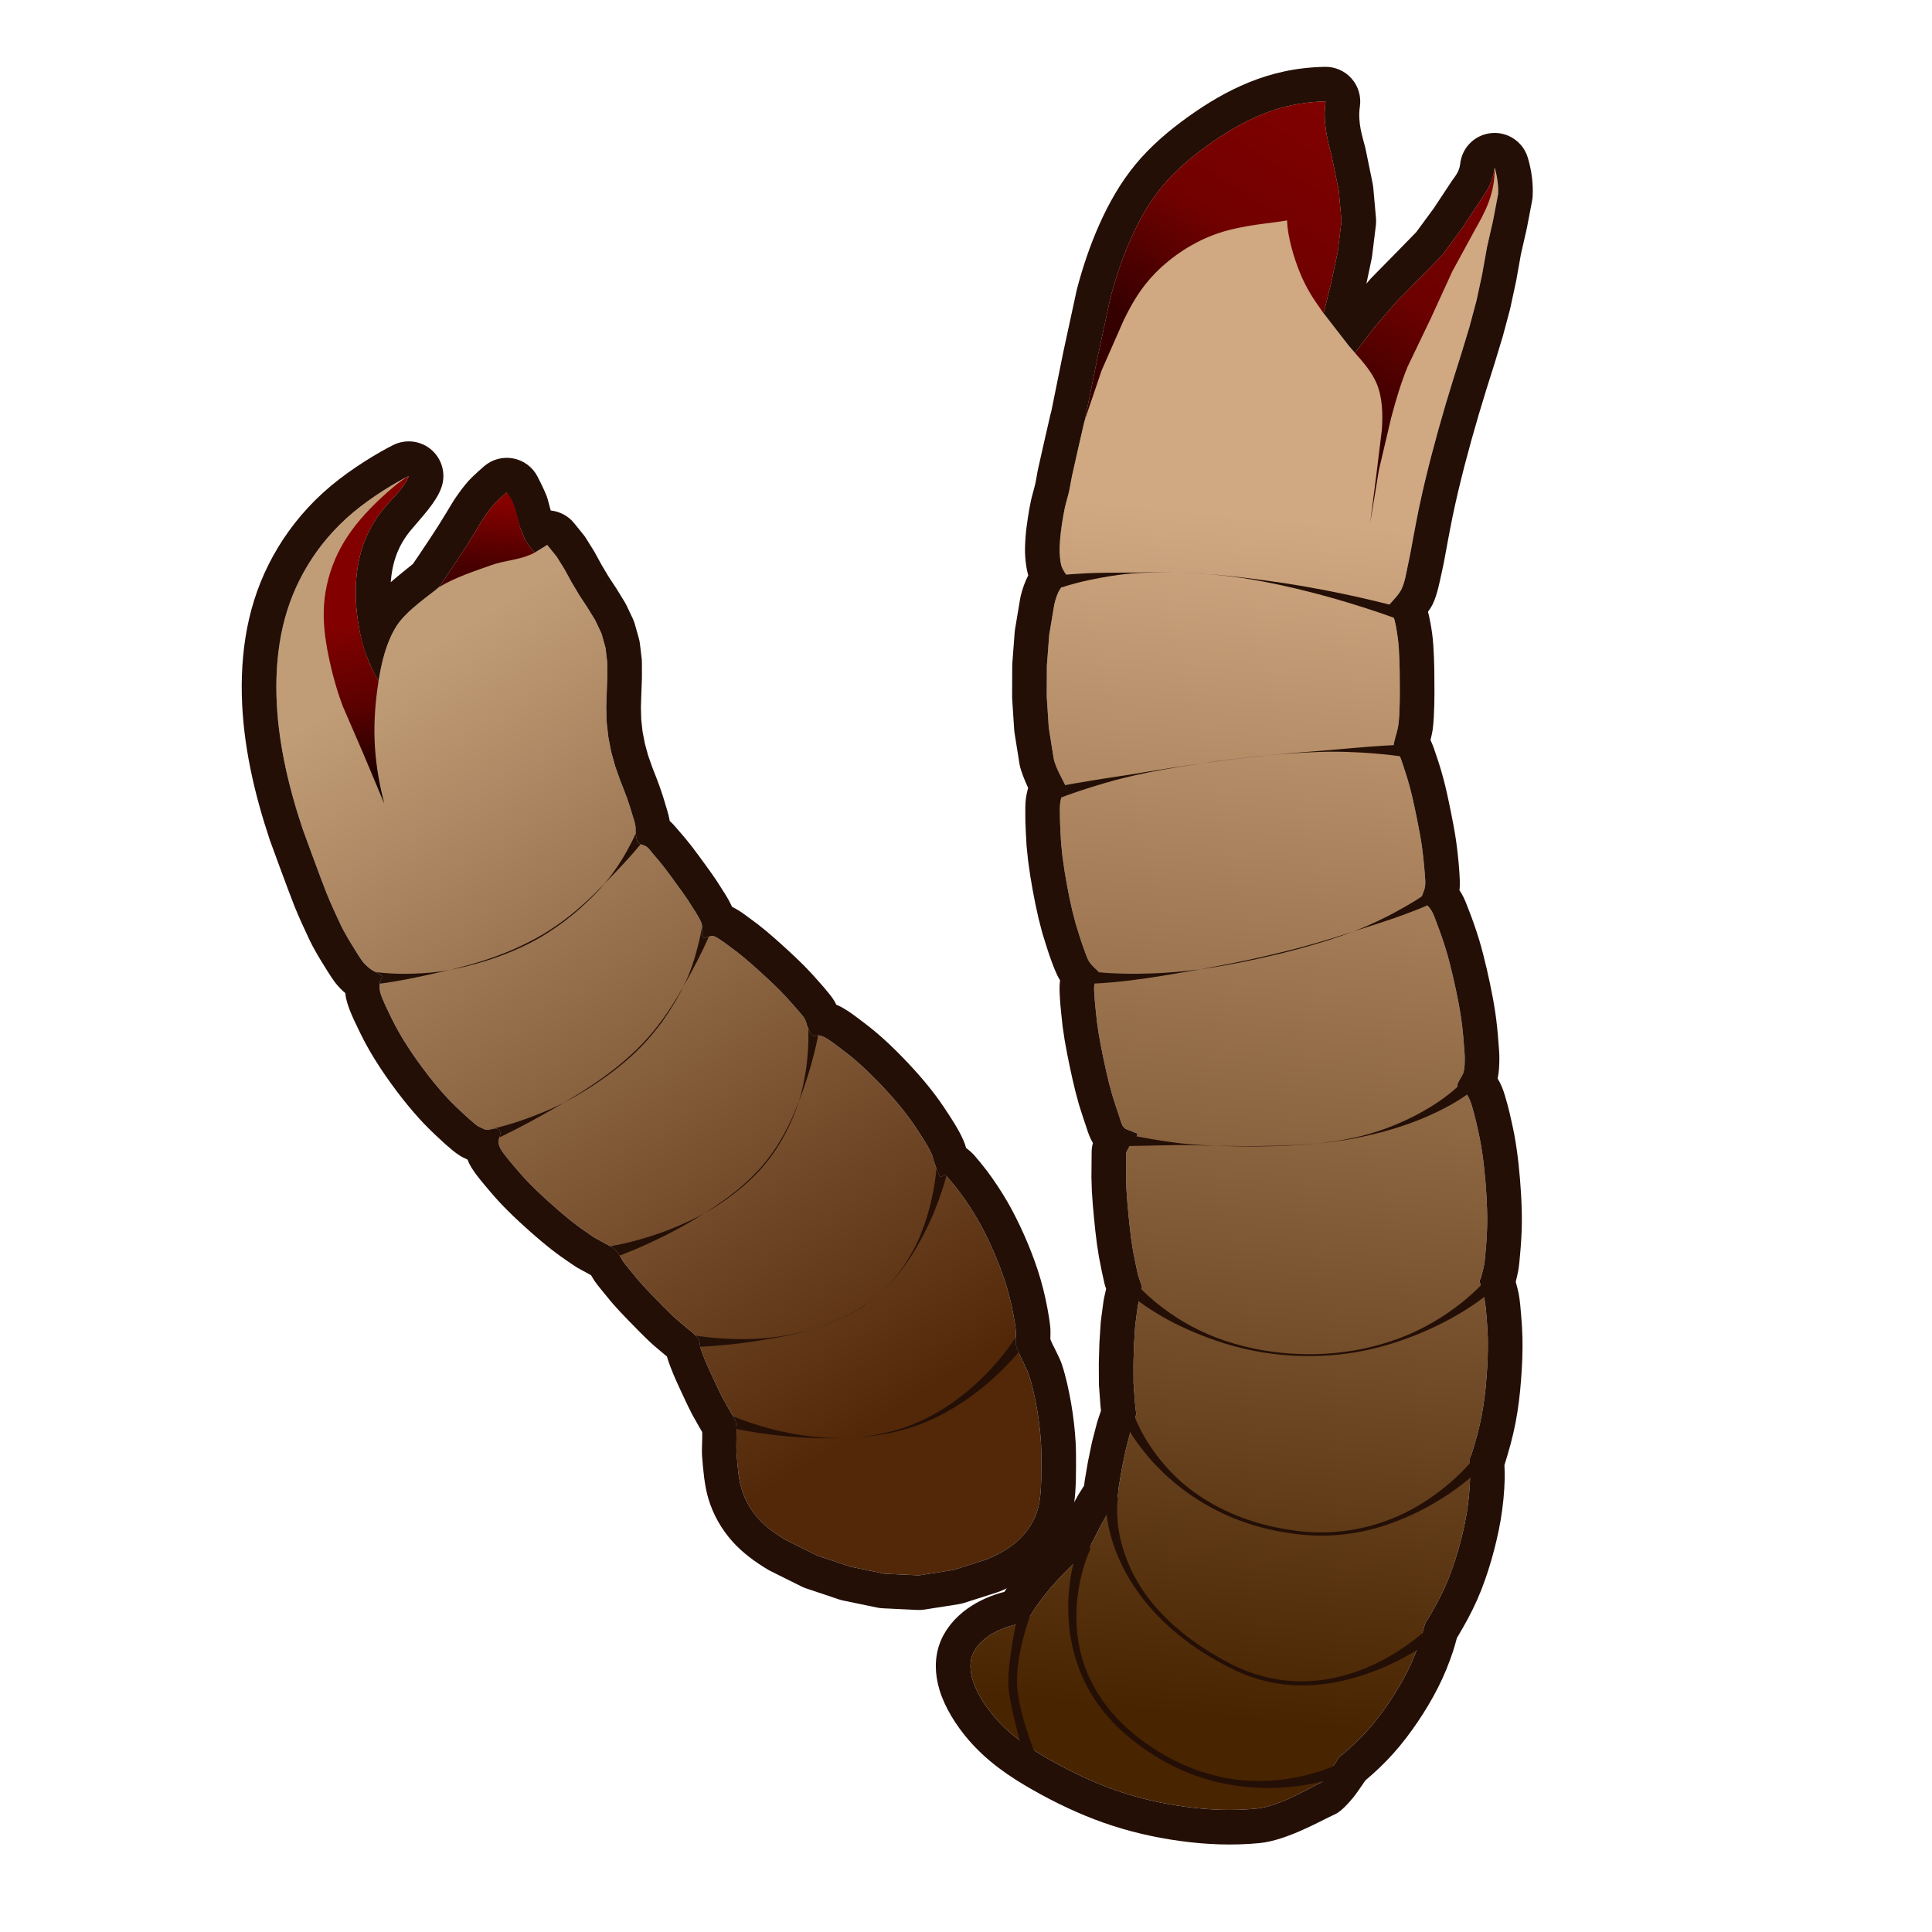 <?xml version="1.0" encoding="UTF-8" standalone="no"?>
<!DOCTYPE svg PUBLIC "-//W3C//DTD SVG 1.1//EN" "http://www.w3.org/Graphics/SVG/1.1/DTD/svg11.dtd">
<svg width="200" height="200"  viewBox="20 20 160 160" version="1.1" xmlns="http://www.w3.org/2000/svg" xmlns:xlink="http://www.w3.org/1999/xlink" xml:space="preserve" xmlns:serif="http://www.serif.com/" style="fill-rule:evenodd;clip-rule:evenodd;stroke-linejoin:round;stroke-miterlimit:2;">
    <g id="Artboard1" transform="matrix(1.115,0,0,1.038,-267.134,-95.996)">
        <rect x="239.636" y="92.446" width="179.412" height="192.604" style="fill:none;"/>
        <g id="wormen_icon" transform="matrix(1.287,0,0,1.382,-112.678,-84.259)">
            <g id="worm2">
                <g transform="matrix(0.645,0,0,0.645,204.2,-66.165)">
                    <path d="M178.332,371.248L179.168,372.283L179.873,373.413L180.513,374.581L181.193,375.726L181.925,376.839L182.622,377.974L183.191,379.177L183.55,380.458L183.706,381.78L183.707,383.112L183.658,384.443L183.614,385.774L183.652,387.106L183.799,388.429L184.051,389.737L184.402,391.022L184.848,392.284L185.16,393.08L185.463,393.881L185.736,394.692L185.984,395.511C185.984,395.511 186.167,396.054 186.214,396.335C186.261,396.617 186.222,396.94 186.267,397.203C186.309,397.446 186.322,397.734 186.483,397.911C186.644,398.087 187.013,398.097 187.233,398.263C187.453,398.428 187.614,398.687 187.802,398.902C187.989,399.117 188.358,399.552 188.358,399.552L188.891,400.222C188.891,400.222 189.232,400.679 189.401,400.909C189.57,401.138 189.738,401.369 189.905,401.6C190.073,401.831 190.242,402.06 190.407,402.293C190.572,402.526 190.738,402.758 190.896,402.995C191.054,403.233 191.202,403.477 191.354,403.719C191.505,403.96 191.67,404.195 191.806,404.445C191.941,404.694 192.106,404.953 192.166,405.216C192.226,405.479 192.141,405.826 192.167,406.025C192.186,406.162 192.191,406.378 192.326,406.409C192.492,406.447 192.9,406.213 193.165,406.254C193.43,406.296 193.675,406.506 193.916,406.656C194.156,406.806 194.379,406.988 194.61,407.156C194.84,407.325 195.072,407.491 195.297,407.665C195.523,407.84 195.744,408.02 195.963,408.203C196.182,408.385 196.397,408.573 196.612,408.761C196.826,408.949 197.039,409.14 197.25,409.331C197.462,409.522 197.673,409.714 197.882,409.908C198.092,410.101 198.301,410.296 198.507,410.493C198.713,410.69 198.918,410.889 199.118,411.092C199.319,411.294 199.516,411.5 199.71,411.71C199.903,411.919 200.091,412.135 200.279,412.348C200.468,412.562 200.66,412.773 200.842,412.993C201.024,413.213 201.234,413.422 201.37,413.666C201.506,413.91 201.539,414.205 201.657,414.458C201.776,414.711 201.925,415.071 202.082,415.185C202.221,415.286 202.429,415.122 202.598,415.141C202.766,415.159 202.935,415.225 203.092,415.294C203.249,415.364 203.395,415.464 203.541,415.557C203.687,415.651 203.827,415.754 203.968,415.855C204.109,415.956 204.248,416.061 204.386,416.165C204.525,416.269 204.663,416.374 204.801,416.48C204.938,416.586 205.076,416.691 205.212,416.799C205.349,416.906 205.484,417.015 205.618,417.125C205.751,417.236 205.883,417.349 206.014,417.463C206.145,417.576 206.275,417.692 206.403,417.809C206.532,417.925 206.659,418.044 206.785,418.163C206.911,418.282 207.036,418.402 207.161,418.523C207.285,418.644 207.408,418.766 207.531,418.889C207.654,419.012 207.775,419.135 207.896,419.26C208.017,419.384 208.137,419.51 208.257,419.635C208.376,419.761 208.495,419.888 208.612,420.015C208.73,420.143 208.847,420.271 208.963,420.4C209.079,420.529 209.194,420.659 209.309,420.79C209.423,420.92 209.536,421.052 209.648,421.184C209.76,421.317 209.871,421.451 209.98,421.585C210.09,421.72 210.198,421.855 210.305,421.992C210.412,422.129 210.517,422.267 210.621,422.406C210.724,422.545 210.826,422.686 210.927,422.827C211.027,422.969 211.125,423.112 211.222,423.256C211.32,423.399 211.415,423.544 211.511,423.689C211.606,423.834 211.701,423.979 211.795,424.125C211.889,424.271 211.982,424.418 212.073,424.565C212.163,424.713 212.254,424.862 212.34,425.012C212.425,425.163 212.511,425.315 212.587,425.47C212.664,425.626 212.739,425.783 212.797,425.946C212.856,426.109 212.882,426.283 212.936,426.447C213.006,426.657 213.122,426.983 213.216,427.205C213.3,427.404 213.388,427.709 213.504,427.784C213.619,427.86 213.79,427.633 213.911,427.658C214.031,427.684 214.134,427.832 214.227,427.938C214.439,428.179 214.878,428.706 215.182,429.107C215.486,429.508 215.774,429.922 216.051,430.342C216.329,430.762 216.596,431.19 216.847,431.626C217.098,432.062 217.333,432.509 217.558,432.959C217.783,433.409 217.995,433.866 218.199,434.327C218.402,434.788 218.596,435.253 218.777,435.723C218.958,436.192 219.131,436.666 219.286,437.145C219.44,437.624 219.58,438.109 219.704,438.596C219.827,439.084 219.935,439.577 220.028,440.072C220.12,440.567 220.212,441.074 220.258,441.564C220.304,442.044 220.17,442.547 220.307,443.01C220.505,443.682 221.154,444.702 221.449,445.597C221.758,446.535 221.983,447.612 222.161,448.636C222.339,449.659 222.455,450.7 222.517,451.737C222.58,452.774 222.536,454.857 222.536,454.857C222.504,455.907 222.447,456.974 222.1,457.942C221.754,458.909 221.117,459.778 220.333,460.462C219.549,461.145 218.616,461.642 217.653,462.043L214.682,462.991L211.599,463.476L208.488,463.326L205.432,462.693L202.474,461.7L199.681,460.309C198.783,459.773 197.92,459.161 197.227,458.393C196.533,457.625 196.009,456.701 195.717,455.71C195.424,454.719 195.362,453.591 195.282,452.618C195.206,451.705 195.336,450.518 195.234,449.87C195.167,449.451 194.861,449.101 194.665,448.731C194.472,448.366 194.25,448.017 194.058,447.652C193.865,447.287 193.688,446.914 193.509,446.542C193.331,446.169 193.159,445.794 192.988,445.418C192.817,445.043 192.639,444.669 192.483,444.288C192.326,443.906 192.148,443.452 192.049,443.128C191.971,442.872 192.02,442.575 191.89,442.341C191.755,442.096 191.347,441.773 191.238,441.659C191.237,441.657 191.235,441.657 191.234,441.656C191.162,441.6 190.947,441.437 190.807,441.324C190.656,441.2 190.458,441.029 190.324,440.916C190.215,440.824 190.087,440.716 189.999,440.641C189.931,440.583 189.865,440.524 189.799,440.464C189.727,440.399 189.644,440.324 189.568,440.252C189.486,440.175 189.391,440.084 189.303,439.998C189.207,439.905 189.074,439.774 188.994,439.694C188.935,439.636 188.878,439.577 188.82,439.519C188.759,439.458 188.693,439.391 188.63,439.327C188.564,439.26 188.477,439.171 188.424,439.118C188.388,439.08 188.351,439.043 188.315,439.005C188.277,438.967 188.238,438.927 188.2,438.888C188.162,438.849 188.123,438.809 188.085,438.77C188.047,438.732 188.01,438.693 187.973,438.655C187.919,438.599 187.829,438.507 187.76,438.436C187.694,438.367 187.626,438.297 187.562,438.23C187.5,438.166 187.438,438.102 187.377,438.037C187.299,437.954 187.146,437.792 187.091,437.733C187.077,437.718 187.062,437.702 187.048,437.687C186.994,437.628 186.855,437.476 186.768,437.38C186.689,437.291 186.605,437.196 186.532,437.111C186.464,437.033 186.397,436.955 186.331,436.876C186.243,436.77 186.114,436.612 186.006,436.48C185.866,436.309 185.641,436.037 185.492,435.85C185.363,435.688 185.216,435.506 185.113,435.357C185.025,435.229 184.963,435.084 184.877,434.955C184.761,434.781 184.619,434.484 184.419,434.314C184.178,434.109 183.739,433.899 183.436,433.724C183.161,433.566 182.867,433.43 182.601,433.268C182.339,433.108 182.048,432.894 181.84,432.751C181.676,432.639 181.481,432.504 181.35,432.411C181.251,432.341 181.152,432.269 181.055,432.196C180.949,432.117 180.826,432.024 180.713,431.936C180.589,431.84 180.445,431.727 180.313,431.62C180.168,431.503 179.966,431.336 179.844,431.234C179.755,431.161 179.667,431.086 179.58,431.011C179.488,430.933 179.389,430.848 179.294,430.766C179.195,430.68 179.064,430.565 178.985,430.495C178.93,430.447 178.875,430.399 178.821,430.351C178.765,430.301 178.707,430.249 178.651,430.199C178.594,430.148 178.536,430.096 178.48,430.046C178.425,429.996 178.371,429.947 178.316,429.897C178.237,429.825 178.106,429.705 178.007,429.614C177.911,429.525 177.813,429.433 177.721,429.347C177.633,429.264 177.545,429.181 177.458,429.097C177.337,428.98 177.137,428.786 176.995,428.645C176.864,428.515 176.726,428.373 176.607,428.25C176.497,428.137 176.382,428.014 176.282,427.906C176.19,427.806 176.098,427.706 176.009,427.604C175.889,427.468 175.711,427.264 175.565,427.092C175.376,426.87 175.07,426.511 174.874,426.269C174.708,426.064 174.512,425.816 174.388,425.644C174.295,425.514 174.199,425.382 174.131,425.238C174.063,425.094 174,424.913 173.98,424.78C173.963,424.666 173.993,424.545 174.013,424.437C174.033,424.332 174.082,424.204 174.102,424.13C174.114,424.083 174.127,424.035 174.133,423.989C174.139,423.945 174.143,423.899 174.139,423.855C174.134,423.811 174.117,423.759 174.105,423.727C174.097,423.704 174.083,423.684 174.069,423.665C174.055,423.644 174.037,423.623 174.018,423.604C174,423.585 173.979,423.566 173.959,423.551C173.939,423.537 173.919,423.522 173.897,423.513C173.865,423.5 173.807,423.481 173.768,423.474C173.734,423.468 173.687,423.472 173.664,423.472C173.653,423.472 173.642,423.473 173.632,423.475C173.602,423.479 173.535,423.49 173.487,423.5C173.41,423.517 173.274,423.56 173.172,423.576C173.074,423.592 172.933,423.595 172.875,423.598C172.858,423.599 172.84,423.6 172.824,423.593C172.703,423.54 172.28,423.346 172.149,423.281C172.108,423.26 172.071,423.225 172.037,423.2C172.007,423.177 171.976,423.155 171.947,423.131C171.824,423.029 171.511,422.773 171.301,422.586C171.048,422.361 170.669,422.006 170.432,421.783C170.246,421.608 170.029,421.394 169.882,421.249C169.771,421.139 169.662,421.027 169.554,420.913C169.436,420.79 169.301,420.645 169.177,420.508C169.042,420.359 168.885,420.184 168.743,420.019C168.588,419.839 168.376,419.584 168.247,419.429C168.155,419.318 168.065,419.205 167.974,419.092C167.88,418.974 167.78,418.847 167.684,418.723C167.584,418.594 167.454,418.423 167.375,418.32C167.321,418.249 167.268,418.177 167.214,418.105C167.16,418.032 167.104,417.956 167.049,417.881C166.994,417.806 166.938,417.73 166.885,417.656C166.832,417.584 166.78,417.512 166.729,417.439C166.654,417.334 166.531,417.159 166.439,417.026C166.35,416.899 166.26,416.766 166.176,416.642C166.096,416.524 166.017,416.405 165.939,416.286C165.832,416.12 165.655,415.845 165.532,415.648C165.42,415.467 165.302,415.27 165.203,415.101C165.111,414.945 165.016,414.777 164.935,414.631C164.86,414.497 164.786,414.362 164.716,414.226C164.622,414.045 164.484,413.777 164.373,413.551C164.231,413.261 164.004,412.794 163.864,412.486C163.746,412.227 163.614,411.926 163.529,411.7C163.459,411.512 163.388,411.294 163.356,411.125C163.33,410.982 163.34,410.82 163.341,410.69C163.342,410.574 163.34,410.457 163.364,410.344C163.395,410.2 163.634,409.971 163.527,409.824C163.392,409.638 162.839,409.446 162.552,409.228C162.278,409.021 162.014,408.792 161.806,408.519C161.502,408.119 160.982,407.24 160.729,406.833C160.574,406.584 160.425,406.322 160.286,406.073C160.151,405.832 160.013,405.593 159.896,405.343C159.615,404.737 158.989,403.423 158.597,402.438C158.022,400.991 156.446,396.661 156.446,396.661C155.797,394.711 155.236,392.731 154.825,390.717C154.413,388.703 154.151,386.655 154.104,384.602C154.058,382.55 154.228,380.493 154.677,378.556C155.125,376.619 155.853,374.801 156.892,373.082C157.931,371.363 159.282,369.743 160.994,368.315C162.706,366.888 164.781,365.653 165.943,365.076C165.572,366.096 164.555,366.973 163.735,367.958C162.916,368.943 162.293,370.037 161.88,371.202C161.468,372.368 161.264,373.606 161.211,374.836C161.158,376.066 161.255,377.288 161.469,378.512C161.682,379.736 161.893,380.675 162.653,382.327C162.83,382.712 163.239,383.456 163.239,383.456C163.514,381.721 163.932,379.972 164.83,378.534C165.74,377.076 168.009,375.612 168.646,375.027C168.648,375.025 168.651,375.025 168.653,375.023C168.794,374.816 169.215,374.2 169.493,373.787C169.771,373.374 170.047,372.959 170.322,372.543C170.596,372.128 170.872,371.712 171.139,371.292C171.406,370.872 171.664,370.445 171.925,370.021C172.186,369.597 172.426,369.158 172.708,368.748C172.99,368.339 173.281,367.93 173.615,367.563C173.949,367.196 174.711,366.549 174.711,366.549C174.711,366.549 175.192,367.468 175.377,367.951C175.594,368.515 175.719,369.301 176.008,369.931C176.312,370.596 176.223,370.839 177.206,371.942L178.332,371.248Z" style="fill:url(#_Linear1);fill-rule:nonzero;"/>
                    <clipPath id="_clip2">
                        <path d="M178.332,371.248L179.168,372.283L179.873,373.413L180.513,374.581L181.193,375.726L181.925,376.839L182.622,377.974L183.191,379.177L183.55,380.458L183.706,381.78L183.707,383.112L183.658,384.443L183.614,385.774L183.652,387.106L183.799,388.429L184.051,389.737L184.402,391.022L184.848,392.284L185.16,393.08L185.463,393.881L185.736,394.692L185.984,395.511C185.984,395.511 186.167,396.054 186.214,396.335C186.261,396.617 186.222,396.94 186.267,397.203C186.309,397.446 186.322,397.734 186.483,397.911C186.644,398.087 187.013,398.097 187.233,398.263C187.453,398.428 187.614,398.687 187.802,398.902C187.989,399.117 188.358,399.552 188.358,399.552L188.891,400.222C188.891,400.222 189.232,400.679 189.401,400.909C189.57,401.138 189.738,401.369 189.905,401.6C190.073,401.831 190.242,402.06 190.407,402.293C190.572,402.526 190.738,402.758 190.896,402.995C191.054,403.233 191.202,403.477 191.354,403.719C191.505,403.96 191.67,404.195 191.806,404.445C191.941,404.694 192.106,404.953 192.166,405.216C192.226,405.479 192.141,405.826 192.167,406.025C192.186,406.162 192.191,406.378 192.326,406.409C192.492,406.447 192.9,406.213 193.165,406.254C193.43,406.296 193.675,406.506 193.916,406.656C194.156,406.806 194.379,406.988 194.61,407.156C194.84,407.325 195.072,407.491 195.297,407.665C195.523,407.84 195.744,408.02 195.963,408.203C196.182,408.385 196.397,408.573 196.612,408.761C196.826,408.949 197.039,409.14 197.25,409.331C197.462,409.522 197.673,409.714 197.882,409.908C198.092,410.101 198.301,410.296 198.507,410.493C198.713,410.69 198.918,410.889 199.118,411.092C199.319,411.294 199.516,411.5 199.71,411.71C199.903,411.919 200.091,412.135 200.279,412.348C200.468,412.562 200.66,412.773 200.842,412.993C201.024,413.213 201.234,413.422 201.37,413.666C201.506,413.91 201.539,414.205 201.657,414.458C201.776,414.711 201.925,415.071 202.082,415.185C202.221,415.286 202.429,415.122 202.598,415.141C202.766,415.159 202.935,415.225 203.092,415.294C203.249,415.364 203.395,415.464 203.541,415.557C203.687,415.651 203.827,415.754 203.968,415.855C204.109,415.956 204.248,416.061 204.386,416.165C204.525,416.269 204.663,416.374 204.801,416.48C204.938,416.586 205.076,416.691 205.212,416.799C205.349,416.906 205.484,417.015 205.618,417.125C205.751,417.236 205.883,417.349 206.014,417.463C206.145,417.576 206.275,417.692 206.403,417.809C206.532,417.925 206.659,418.044 206.785,418.163C206.911,418.282 207.036,418.402 207.161,418.523C207.285,418.644 207.408,418.766 207.531,418.889C207.654,419.012 207.775,419.135 207.896,419.26C208.017,419.384 208.137,419.51 208.257,419.635C208.376,419.761 208.495,419.888 208.612,420.015C208.73,420.143 208.847,420.271 208.963,420.4C209.079,420.529 209.194,420.659 209.309,420.79C209.423,420.92 209.536,421.052 209.648,421.184C209.76,421.317 209.871,421.451 209.98,421.585C210.09,421.72 210.198,421.855 210.305,421.992C210.412,422.129 210.517,422.267 210.621,422.406C210.724,422.545 210.826,422.686 210.927,422.827C211.027,422.969 211.125,423.112 211.222,423.256C211.32,423.399 211.415,423.544 211.511,423.689C211.606,423.834 211.701,423.979 211.795,424.125C211.889,424.271 211.982,424.418 212.073,424.565C212.163,424.713 212.254,424.862 212.34,425.012C212.425,425.163 212.511,425.315 212.587,425.47C212.664,425.626 212.739,425.783 212.797,425.946C212.856,426.109 212.882,426.283 212.936,426.447C213.006,426.657 213.122,426.983 213.216,427.205C213.3,427.404 213.388,427.709 213.504,427.784C213.619,427.86 213.79,427.633 213.911,427.658C214.031,427.684 214.134,427.832 214.227,427.938C214.439,428.179 214.878,428.706 215.182,429.107C215.486,429.508 215.774,429.922 216.051,430.342C216.329,430.762 216.596,431.19 216.847,431.626C217.098,432.062 217.333,432.509 217.558,432.959C217.783,433.409 217.995,433.866 218.199,434.327C218.402,434.788 218.596,435.253 218.777,435.723C218.958,436.192 219.131,436.666 219.286,437.145C219.44,437.624 219.58,438.109 219.704,438.596C219.827,439.084 219.935,439.577 220.028,440.072C220.12,440.567 220.212,441.074 220.258,441.564C220.304,442.044 220.17,442.547 220.307,443.01C220.505,443.682 221.154,444.702 221.449,445.597C221.758,446.535 221.983,447.612 222.161,448.636C222.339,449.659 222.455,450.7 222.517,451.737C222.58,452.774 222.536,454.857 222.536,454.857C222.504,455.907 222.447,456.974 222.1,457.942C221.754,458.909 221.117,459.778 220.333,460.462C219.549,461.145 218.616,461.642 217.653,462.043L214.682,462.991L211.599,463.476L208.488,463.326L205.432,462.693L202.474,461.7L199.681,460.309C198.783,459.773 197.92,459.161 197.227,458.393C196.533,457.625 196.009,456.701 195.717,455.71C195.424,454.719 195.362,453.591 195.282,452.618C195.206,451.705 195.336,450.518 195.234,449.87C195.167,449.451 194.861,449.101 194.665,448.731C194.472,448.366 194.25,448.017 194.058,447.652C193.865,447.287 193.688,446.914 193.509,446.542C193.331,446.169 193.159,445.794 192.988,445.418C192.817,445.043 192.639,444.669 192.483,444.288C192.326,443.906 192.148,443.452 192.049,443.128C191.971,442.872 192.02,442.575 191.89,442.341C191.755,442.096 191.347,441.773 191.238,441.659C191.237,441.657 191.235,441.657 191.234,441.656C191.162,441.6 190.947,441.437 190.807,441.324C190.656,441.2 190.458,441.029 190.324,440.916C190.215,440.824 190.087,440.716 189.999,440.641C189.931,440.583 189.865,440.524 189.799,440.464C189.727,440.399 189.644,440.324 189.568,440.252C189.486,440.175 189.391,440.084 189.303,439.998C189.207,439.905 189.074,439.774 188.994,439.694C188.935,439.636 188.878,439.577 188.82,439.519C188.759,439.458 188.693,439.391 188.63,439.327C188.564,439.26 188.477,439.171 188.424,439.118C188.388,439.08 188.351,439.043 188.315,439.005C188.277,438.967 188.238,438.927 188.2,438.888C188.162,438.849 188.123,438.809 188.085,438.77C188.047,438.732 188.01,438.693 187.973,438.655C187.919,438.599 187.829,438.507 187.76,438.436C187.694,438.367 187.626,438.297 187.562,438.23C187.5,438.166 187.438,438.102 187.377,438.037C187.299,437.954 187.146,437.792 187.091,437.733C187.077,437.718 187.062,437.702 187.048,437.687C186.994,437.628 186.855,437.476 186.768,437.38C186.689,437.291 186.605,437.196 186.532,437.111C186.464,437.033 186.397,436.955 186.331,436.876C186.243,436.77 186.114,436.612 186.006,436.48C185.866,436.309 185.641,436.037 185.492,435.85C185.363,435.688 185.216,435.506 185.113,435.357C185.025,435.229 184.963,435.084 184.877,434.955C184.761,434.781 184.619,434.484 184.419,434.314C184.178,434.109 183.739,433.899 183.436,433.724C183.161,433.566 182.867,433.43 182.601,433.268C182.339,433.108 182.048,432.894 181.84,432.751C181.676,432.639 181.481,432.504 181.35,432.411C181.251,432.341 181.152,432.269 181.055,432.196C180.949,432.117 180.826,432.024 180.713,431.936C180.589,431.84 180.445,431.727 180.313,431.62C180.168,431.503 179.966,431.336 179.844,431.234C179.755,431.161 179.667,431.086 179.58,431.011C179.488,430.933 179.389,430.848 179.294,430.766C179.195,430.68 179.064,430.565 178.985,430.495C178.93,430.447 178.875,430.399 178.821,430.351C178.765,430.301 178.707,430.249 178.651,430.199C178.594,430.148 178.536,430.096 178.48,430.046C178.425,429.996 178.371,429.947 178.316,429.897C178.237,429.825 178.106,429.705 178.007,429.614C177.911,429.525 177.813,429.433 177.721,429.347C177.633,429.264 177.545,429.181 177.458,429.097C177.337,428.98 177.137,428.786 176.995,428.645C176.864,428.515 176.726,428.373 176.607,428.25C176.497,428.137 176.382,428.014 176.282,427.906C176.19,427.806 176.098,427.706 176.009,427.604C175.889,427.468 175.711,427.264 175.565,427.092C175.376,426.87 175.07,426.511 174.874,426.269C174.708,426.064 174.512,425.816 174.388,425.644C174.295,425.514 174.199,425.382 174.131,425.238C174.063,425.094 174,424.913 173.98,424.78C173.963,424.666 173.993,424.545 174.013,424.437C174.033,424.332 174.082,424.204 174.102,424.13C174.114,424.083 174.127,424.035 174.133,423.989C174.139,423.945 174.143,423.899 174.139,423.855C174.134,423.811 174.117,423.759 174.105,423.727C174.097,423.704 174.083,423.684 174.069,423.665C174.055,423.644 174.037,423.623 174.018,423.604C174,423.585 173.979,423.566 173.959,423.551C173.939,423.537 173.919,423.522 173.897,423.513C173.865,423.5 173.807,423.481 173.768,423.474C173.734,423.468 173.687,423.472 173.664,423.472C173.653,423.472 173.642,423.473 173.632,423.475C173.602,423.479 173.535,423.49 173.487,423.5C173.41,423.517 173.274,423.56 173.172,423.576C173.074,423.592 172.933,423.595 172.875,423.598C172.858,423.599 172.84,423.6 172.824,423.593C172.703,423.54 172.28,423.346 172.149,423.281C172.108,423.26 172.071,423.225 172.037,423.2C172.007,423.177 171.976,423.155 171.947,423.131C171.824,423.029 171.511,422.773 171.301,422.586C171.048,422.361 170.669,422.006 170.432,421.783C170.246,421.608 170.029,421.394 169.882,421.249C169.771,421.139 169.662,421.027 169.554,420.913C169.436,420.79 169.301,420.645 169.177,420.508C169.042,420.359 168.885,420.184 168.743,420.019C168.588,419.839 168.376,419.584 168.247,419.429C168.155,419.318 168.065,419.205 167.974,419.092C167.88,418.974 167.78,418.847 167.684,418.723C167.584,418.594 167.454,418.423 167.375,418.32C167.321,418.249 167.268,418.177 167.214,418.105C167.16,418.032 167.104,417.956 167.049,417.881C166.994,417.806 166.938,417.73 166.885,417.656C166.832,417.584 166.78,417.512 166.729,417.439C166.654,417.334 166.531,417.159 166.439,417.026C166.35,416.899 166.26,416.766 166.176,416.642C166.096,416.524 166.017,416.405 165.939,416.286C165.832,416.12 165.655,415.845 165.532,415.648C165.42,415.467 165.302,415.27 165.203,415.101C165.111,414.945 165.016,414.777 164.935,414.631C164.86,414.497 164.786,414.362 164.716,414.226C164.622,414.045 164.484,413.777 164.373,413.551C164.231,413.261 164.004,412.794 163.864,412.486C163.746,412.227 163.614,411.926 163.529,411.7C163.459,411.512 163.388,411.294 163.356,411.125C163.33,410.982 163.34,410.82 163.341,410.69C163.342,410.574 163.34,410.457 163.364,410.344C163.395,410.2 163.634,409.971 163.527,409.824C163.392,409.638 162.839,409.446 162.552,409.228C162.278,409.021 162.014,408.792 161.806,408.519C161.502,408.119 160.982,407.24 160.729,406.833C160.574,406.584 160.425,406.322 160.286,406.073C160.151,405.832 160.013,405.593 159.896,405.343C159.615,404.737 158.989,403.423 158.597,402.438C158.022,400.991 156.446,396.661 156.446,396.661C155.797,394.711 155.236,392.731 154.825,390.717C154.413,388.703 154.151,386.655 154.104,384.602C154.058,382.55 154.228,380.493 154.677,378.556C155.125,376.619 155.853,374.801 156.892,373.082C157.931,371.363 159.282,369.743 160.994,368.315C162.706,366.888 164.781,365.653 165.943,365.076C165.572,366.096 164.555,366.973 163.735,367.958C162.916,368.943 162.293,370.037 161.88,371.202C161.468,372.368 161.264,373.606 161.211,374.836C161.158,376.066 161.255,377.288 161.469,378.512C161.682,379.736 161.893,380.675 162.653,382.327C162.83,382.712 163.239,383.456 163.239,383.456C163.514,381.721 163.932,379.972 164.83,378.534C165.74,377.076 168.009,375.612 168.646,375.027C168.648,375.025 168.651,375.025 168.653,375.023C168.794,374.816 169.215,374.2 169.493,373.787C169.771,373.374 170.047,372.959 170.322,372.543C170.596,372.128 170.872,371.712 171.139,371.292C171.406,370.872 171.664,370.445 171.925,370.021C172.186,369.597 172.426,369.158 172.708,368.748C172.99,368.339 173.281,367.93 173.615,367.563C173.949,367.196 174.711,366.549 174.711,366.549C174.711,366.549 175.192,367.468 175.377,367.951C175.594,368.515 175.719,369.301 176.008,369.931C176.312,370.596 176.223,370.839 177.206,371.942L178.332,371.248Z" clip-rule="nonzero"/>
                    </clipPath>
                    <g clip-path="url(#_clip2)">
                        <g transform="matrix(10.861,0,0,11.002,-528.355,-2357.05)">
                            <path d="M67.14,252.508C67.123,252.552 67.104,252.597 67.084,252.642C67.014,252.796 66.921,252.951 66.791,253.084C66.695,253.184 66.586,253.271 66.474,253.346C66.437,253.372 66.399,253.396 66.362,253.419L66.358,253.421C66.317,253.444 66.276,253.464 66.235,253.483C66.121,253.536 66.011,253.577 65.914,253.607C65.719,253.668 65.582,253.688 65.582,253.688C65.556,253.694 65.539,253.721 65.546,253.747C65.552,253.774 65.579,253.79 65.606,253.784C65.606,253.784 65.741,253.739 65.931,253.651C66.024,253.608 66.13,253.555 66.24,253.492C66.279,253.469 66.318,253.446 66.358,253.421L66.362,253.419C66.4,253.398 66.439,253.375 66.477,253.35C66.59,253.276 66.7,253.19 66.798,253.09C66.894,252.99 66.971,252.879 67.031,252.765C67.074,252.683 67.109,252.601 67.136,252.52L67.14,252.508L67.145,252.495C67.165,252.443 67.183,252.393 67.199,252.344C67.228,252.259 67.25,252.18 67.267,252.112C67.304,251.967 67.315,251.871 67.315,251.871C67.315,251.844 67.293,251.821 67.266,251.821C67.238,251.821 67.216,251.842 67.215,251.869C67.215,251.869 67.224,251.958 67.214,252.097C67.21,252.164 67.202,252.242 67.185,252.327C67.174,252.385 67.159,252.446 67.14,252.508Z" style="fill:rgb(36,15,7);"/>
                        </g>
                        <g transform="matrix(13.295,0,0,8.396,-680.836,-1687.87)">
                            <path d="M66.888,253.193C66.846,253.257 66.8,253.316 66.749,253.367C66.644,253.477 66.526,253.555 66.406,253.611C66.334,253.645 66.261,253.67 66.19,253.687C66.15,253.697 66.11,253.704 66.072,253.709C66.03,253.714 65.99,253.716 65.952,253.716C65.9,253.717 65.852,253.714 65.809,253.71C65.68,253.698 65.598,253.672 65.598,253.672C65.576,253.668 65.556,253.694 65.554,253.73C65.551,253.765 65.568,253.796 65.59,253.8C65.59,253.8 65.677,253.8 65.81,253.78C65.873,253.771 65.946,253.757 66.025,253.738C66.062,253.729 66.1,253.719 66.139,253.708C66.194,253.693 66.251,253.676 66.308,253.654C66.341,253.641 66.374,253.627 66.406,253.611C66.412,253.609 66.418,253.606 66.424,253.603C66.537,253.549 66.649,253.473 66.75,253.369C66.8,253.316 66.846,253.257 66.888,253.193C66.927,253.135 66.962,253.072 66.994,253.008C67.042,252.912 67.082,252.812 67.118,252.713C67.141,252.649 67.162,252.585 67.181,252.524C67.214,252.417 67.239,252.316 67.26,252.226C67.307,252.022 67.325,251.878 67.325,251.878C67.327,251.842 67.311,251.81 67.289,251.806C67.267,251.802 67.247,251.827 67.244,251.862C67.244,251.862 67.241,252.002 67.213,252.205C67.2,252.296 67.183,252.4 67.159,252.509C67.144,252.573 67.128,252.638 67.108,252.704C67.076,252.806 67.038,252.908 66.992,253.006C66.961,253.071 66.926,253.134 66.888,253.193Z" style="fill:rgb(36,15,7);"/>
                        </g>
                        <g transform="matrix(15.678,0,0,4.101,-833.592,-590.905)">
                            <path d="M65.57,253.86C65.57,253.86 65.667,253.957 65.815,254.028C65.853,254.046 65.894,254.063 65.937,254.077C65.976,254.089 66.017,254.1 66.06,254.106C66.099,254.112 66.14,254.114 66.182,254.112C66.222,254.11 66.263,254.104 66.304,254.093C66.384,254.073 66.465,254.034 66.545,253.957C66.709,253.807 66.848,253.514 66.962,253.199C67.175,252.611 67.294,251.94 67.294,251.94C67.304,251.879 67.299,251.797 67.283,251.759C67.267,251.72 67.246,251.738 67.236,251.8C67.236,251.8 67.134,252.477 66.94,253.092C66.834,253.428 66.701,253.743 66.543,253.925C66.464,254.013 66.383,254.069 66.304,254.092C66.263,254.105 66.222,254.108 66.182,254.105C66.14,254.102 66.099,254.091 66.06,254.075C66.018,254.058 65.978,254.035 65.94,254.008C65.897,253.977 65.858,253.943 65.821,253.906C65.682,253.766 65.593,253.612 65.593,253.612C65.575,253.587 65.556,253.624 65.549,253.692C65.543,253.761 65.552,253.836 65.57,253.86Z" style="fill:rgb(36,15,7);"/>
                        </g>
                        <g transform="matrix(11.805,0,0,10.34,-601.263,-2199.49)">
                            <path d="M67.07,252.445L67.067,252.452C67.04,252.507 67.01,252.564 66.978,252.621C66.896,252.765 66.795,252.911 66.67,253.039C66.544,253.171 66.404,253.282 66.27,253.377C66.236,253.401 66.201,253.424 66.168,253.447L66.163,253.45C66.133,253.468 66.103,253.484 66.074,253.499C66.026,253.524 65.979,253.545 65.936,253.564C65.885,253.587 65.837,253.605 65.795,253.621C65.664,253.668 65.58,253.686 65.58,253.686C65.556,253.694 65.543,253.724 65.55,253.751C65.558,253.779 65.583,253.794 65.608,253.786C65.608,253.786 65.688,253.746 65.813,253.672C65.871,253.638 65.938,253.597 66.012,253.549C66.061,253.518 66.113,253.484 66.167,253.448C66.236,253.406 66.307,253.359 66.379,253.306C66.48,253.231 66.582,253.144 66.676,253.047C66.769,252.951 66.848,252.846 66.916,252.739C66.964,252.661 67.007,252.583 67.043,252.506C67.053,252.486 67.062,252.465 67.07,252.445C67.089,252.408 67.106,252.372 67.123,252.337C67.162,252.255 67.196,252.18 67.223,252.115C67.282,251.974 67.31,251.881 67.31,251.881C67.315,251.853 67.299,251.825 67.275,251.819C67.25,251.813 67.226,251.831 67.22,251.859C67.22,251.859 67.215,251.936 67.189,252.058C67.177,252.115 67.162,252.182 67.14,252.255C67.13,252.288 67.119,252.322 67.106,252.358C67.095,252.386 67.083,252.416 67.07,252.445Z" style="fill:rgb(36,15,7);"/>
                        </g>
                        <g transform="matrix(14.305,0,0,7.018,-775.328,-1370.7)">
                            <path d="M67.026,252.528C66.982,252.62 66.935,252.718 66.881,252.814C66.787,252.983 66.677,253.148 66.551,253.276C66.428,253.405 66.301,253.497 66.182,253.565C66.138,253.59 66.096,253.612 66.055,253.632C66.033,253.64 66.01,253.648 65.988,253.654C65.954,253.663 65.921,253.669 65.89,253.673C65.846,253.679 65.806,253.681 65.771,253.681C65.661,253.68 65.595,253.659 65.595,253.659C65.574,253.658 65.557,253.692 65.556,253.734C65.556,253.777 65.572,253.812 65.593,253.813C65.593,253.813 65.662,253.799 65.774,253.756C65.81,253.742 65.849,253.726 65.892,253.707C65.92,253.695 65.949,253.682 65.979,253.667C65.998,253.658 66.018,253.649 66.038,253.64C66.043,253.637 66.049,253.634 66.055,253.632C66.066,253.628 66.076,253.624 66.086,253.619C66.148,253.594 66.213,253.56 66.279,253.518C66.37,253.461 66.463,253.386 66.555,253.292C66.715,253.125 66.851,252.902 66.958,252.68C66.982,252.629 67.005,252.579 67.026,252.529L67.096,252.38C67.136,252.295 67.17,252.219 67.199,252.152C67.263,252.003 67.298,251.907 67.298,251.907C67.308,251.87 67.301,251.823 67.283,251.803C67.265,251.782 67.242,251.796 67.232,251.833C67.232,251.833 67.212,251.941 67.167,252.106C67.146,252.183 67.12,252.272 67.087,252.366C67.069,252.419 67.049,252.473 67.026,252.528Z" style="fill:rgb(36,15,7);"/>
                        </g>
                    </g>
                    <path d="M160.267,411.364C160.276,411.476 160.29,411.587 160.31,411.693C160.369,412.012 160.494,412.429 160.626,412.783C160.732,413.068 160.896,413.446 161.044,413.772C161.195,414.102 161.438,414.603 161.59,414.913C161.712,415.162 161.863,415.457 161.966,415.654C162.05,415.817 162.138,415.978 162.227,416.138C162.319,416.303 162.427,416.495 162.531,416.671C162.643,416.861 162.775,417.082 162.901,417.284C163.033,417.497 163.222,417.792 163.338,417.97C163.426,418.106 163.516,418.241 163.607,418.375C163.697,418.509 163.796,418.654 163.892,418.792L164.374,419.473L164.908,420.196C164.991,420.305 165.13,420.486 165.236,420.623C165.34,420.757 165.449,420.896 165.552,421.024C165.654,421.153 165.757,421.281 165.862,421.408C166,421.574 166.229,421.848 166.395,422.041C166.554,422.226 166.729,422.423 166.881,422.59C167.022,422.745 167.176,422.91 167.309,423.05C167.438,423.185 167.569,423.32 167.702,423.451C167.863,423.611 168.102,423.846 168.307,424.039C168.561,424.278 168.969,424.659 169.24,424.901C169.476,425.11 169.825,425.397 169.962,425.511C170.038,425.574 170.116,425.633 170.195,425.692C170.171,425.674 170.119,425.634 170.119,425.634C170.119,425.634 170.539,425.94 170.764,426.053C170.847,426.095 171.027,426.179 171.2,426.259C171.24,426.364 171.284,426.466 171.33,426.562C171.478,426.876 171.67,427.172 171.874,427.455C172.026,427.666 172.265,427.972 172.469,428.224C172.678,428.48 173.003,428.863 173.204,429.099C173.362,429.285 173.554,429.506 173.683,429.653C173.79,429.774 173.899,429.893 174.008,430.011C174.122,430.134 174.253,430.273 174.377,430.402C174.509,430.539 174.663,430.696 174.809,430.841C174.961,430.992 175.174,431.2 175.304,431.325L175.903,431.889L176.763,432.668L177.264,433.107L177.864,433.618C177.994,433.727 178.21,433.905 178.365,434.03C178.513,434.15 178.674,434.277 178.812,434.384C178.942,434.485 179.082,434.591 179.204,434.681C179.322,434.769 179.44,434.856 179.56,434.941C179.701,435.04 179.911,435.186 180.088,435.308C180.333,435.476 180.679,435.726 180.987,435.914C181.275,436.09 181.593,436.239 181.89,436.411L182.263,436.619C182.311,436.704 182.463,436.972 182.558,437.11C182.697,437.312 182.892,437.56 183.066,437.779L183.948,438.857C184.028,438.953 184.109,439.048 184.191,439.142C184.275,439.239 184.371,439.349 184.463,439.45L184.833,439.855L185.533,440.591L186.62,441.701L187.143,442.22C187.243,442.318 187.352,442.422 187.447,442.511C187.537,442.596 187.636,442.686 187.722,442.764C187.806,442.841 187.892,442.916 187.978,442.991L188.852,443.728L189.046,443.881C189.058,443.936 189.071,443.986 189.085,444.03C189.206,444.43 189.422,444.992 189.615,445.463C189.787,445.881 189.98,446.291 190.168,446.703C190.347,447.097 190.528,447.49 190.715,447.88C190.91,448.289 191.106,448.698 191.317,449.098C191.511,449.465 191.733,449.816 191.927,450.182C191.993,450.307 192.109,450.5 192.199,450.647C192.23,451.264 192.134,452.16 192.193,452.874C192.29,454.044 192.393,455.397 192.745,456.588C193.168,458.021 193.924,459.358 194.927,460.469C194.927,460.469 194.927,460.47 194.927,460.47C195.825,461.464 196.929,462.275 198.092,462.97C198.16,463.01 198.229,463.048 198.3,463.083L201.093,464.474C201.22,464.537 201.352,464.592 201.487,464.637L204.446,465.631C204.563,465.67 204.683,465.702 204.804,465.727L207.86,466.36C208.017,466.393 208.178,466.413 208.339,466.421L211.45,466.572C211.661,466.582 211.872,466.57 212.081,466.538L215.163,466.053C215.319,466.028 215.473,465.992 215.624,465.943L218.595,464.995C218.679,464.968 218.762,464.938 218.843,464.904C220.114,464.375 221.333,463.7 222.368,462.798C222.368,462.798 222.368,462.798 222.368,462.798C223.551,461.768 224.495,460.446 225.018,458.987C225.472,457.718 225.592,456.327 225.633,454.95C225.633,454.941 225.634,454.932 225.634,454.922C225.634,454.922 225.678,452.671 225.611,451.551C225.541,450.398 225.412,449.242 225.214,448.105C225.01,446.933 224.746,445.701 224.393,444.627C224.136,443.848 223.593,442.974 223.349,442.334C223.358,442.077 223.371,441.563 223.344,441.271C223.288,440.691 223.184,440.088 223.074,439.502C222.969,438.943 222.847,438.386 222.707,437.835C222.568,437.283 222.41,436.735 222.235,436.194C222.063,435.66 221.87,435.131 221.668,434.607C221.47,434.092 221.257,433.581 221.034,433.076C220.811,432.57 220.577,432.067 220.329,431.572C220.077,431.068 219.814,430.568 219.533,430.079C219.25,429.588 218.949,429.106 218.636,428.633C218.322,428.158 217.995,427.688 217.651,427.234C217.302,426.774 216.799,426.17 216.556,425.893C216.344,425.652 216.086,425.422 215.808,425.224C215.78,425.116 215.753,425.008 215.716,424.904C215.619,424.632 215.498,424.366 215.37,424.106C215.266,423.893 215.15,423.686 215.033,423.48C214.93,423.299 214.822,423.121 214.714,422.944C214.612,422.779 214.509,422.616 214.404,422.453C214.303,422.296 214.201,422.14 214.099,421.984C213.996,421.828 213.892,421.671 213.787,421.516C213.678,421.356 213.568,421.195 213.456,421.037C213.341,420.875 213.225,420.715 213.107,420.556C212.989,420.398 212.869,420.241 212.748,420.086C212.629,419.932 212.507,419.78 212.384,419.629C212.263,419.48 212.14,419.332 212.016,419.185C211.893,419.04 211.769,418.895 211.643,418.752C211.519,418.609 211.394,418.468 211.268,418.328C211.142,418.189 211.016,418.05 210.888,417.912C210.762,417.775 210.634,417.639 210.506,417.504C210.378,417.368 210.249,417.234 210.119,417.1C209.988,416.966 209.857,416.832 209.724,416.7C209.591,416.566 209.457,416.434 209.322,416.302C209.186,416.17 209.049,416.038 208.911,415.908C208.771,415.776 208.629,415.644 208.487,415.515C208.342,415.383 208.196,415.253 208.048,415.124C207.898,414.994 207.747,414.865 207.594,414.738C207.442,414.613 207.288,414.489 207.133,414.367C206.986,414.25 206.836,414.136 206.687,414.021C206.541,413.909 206.395,413.797 206.247,413.687C206.091,413.57 205.935,413.452 205.777,413.338C205.591,413.204 205.404,413.07 205.211,412.946C204.932,412.768 204.644,412.592 204.344,412.46L204.191,412.395C204.153,412.306 204.114,412.225 204.078,412.159C203.852,411.753 203.532,411.383 203.23,411.018C203.027,410.773 202.814,410.537 202.603,410.298C202.399,410.067 202.196,409.834 201.986,409.607C201.769,409.371 201.547,409.14 201.322,408.912C201.102,408.69 200.877,408.472 200.65,408.255C200.432,408.046 200.21,407.839 199.987,407.633C199.769,407.431 199.548,407.23 199.327,407.03C199.104,406.829 198.88,406.628 198.654,406.43C198.421,406.225 198.186,406.021 197.947,405.822C197.699,405.615 197.448,405.411 197.192,405.213C196.945,405.022 196.69,404.839 196.438,404.654C196.147,404.442 195.861,404.217 195.557,404.027C195.336,403.889 195.104,403.752 194.865,403.629C194.762,403.403 194.646,403.181 194.53,402.967C194.363,402.661 194.165,402.368 193.979,402.071C193.813,401.807 193.65,401.541 193.478,401.282C193.302,401.017 193.118,400.758 192.934,400.499C192.762,400.257 192.587,400.018 192.412,399.778C192.241,399.542 192.07,399.306 191.897,399.071L191.316,398.293L190.722,397.549C190.722,397.549 190.334,397.091 190.137,396.865C189.864,396.552 189.592,396.215 189.287,395.944L189.27,395.824C189.196,395.38 188.921,394.522 188.921,394.522L188.95,394.614L188.673,393.701L188.362,392.786L188.045,391.948L187.752,391.201C187.752,391.201 187.362,390.097 187.362,390.097C187.362,390.097 187.072,389.035 187.072,389.035C187.072,389.035 186.865,387.963 186.865,387.963C186.865,387.963 186.746,386.889 186.746,386.889C186.746,386.889 186.714,385.782 186.714,385.782C186.714,385.782 186.755,384.551 186.755,384.551C186.755,384.551 186.804,383.225 186.804,383.225C186.805,383.187 186.806,383.148 186.806,383.11L186.805,381.778C186.805,381.657 186.798,381.536 186.784,381.416L186.627,380.095C186.608,379.935 186.577,379.778 186.534,379.623L186.175,378.342C186.128,378.174 186.067,378.01 185.993,377.852L185.424,376.649C185.376,376.548 185.322,376.449 185.263,376.353L184.514,375.136L183.821,374.082C183.821,374.082 183.204,373.045 183.204,373.045C183.204,373.045 182.591,371.925 182.591,371.925C182.563,371.873 182.533,371.822 182.502,371.772L181.797,370.643C181.731,370.536 181.658,370.434 181.579,370.336L180.743,369.301C180.206,368.636 179.445,368.247 178.648,368.166C178.506,367.706 178.415,367.218 178.271,366.842C178.043,366.246 177.456,365.111 177.456,365.111C177.019,364.276 176.227,363.686 175.302,363.506C174.377,363.327 173.421,363.577 172.703,364.188C172.703,364.188 171.746,365.013 171.324,365.476C170.896,365.947 170.516,366.467 170.154,366.992C169.843,367.444 169.576,367.927 169.287,368.395C169.033,368.807 168.783,369.221 168.524,369.63C168.266,370.035 168,370.435 167.735,370.836C167.466,371.244 167.195,371.651 166.922,372.056L166.318,372.945C165.861,373.328 165.101,373.908 164.331,374.582C164.391,373.786 164.535,372.991 164.802,372.237C165.094,371.411 165.537,370.638 166.118,369.94C166.118,369.94 166.118,369.94 166.118,369.94C167.176,368.668 168.376,367.452 168.855,366.135C169.289,364.945 168.953,363.61 168.008,362.765C167.064,361.921 165.7,361.737 164.565,362.3C163.26,362.948 160.931,364.333 159.009,365.935C157.018,367.595 155.449,369.48 154.24,371.479C154.24,371.479 154.24,371.479 154.24,371.479C153.03,373.482 152.181,375.599 151.658,377.856C151.152,380.04 150.954,382.358 151.006,384.672C151.006,384.672 151.006,384.672 151.006,384.672C151.057,386.909 151.34,389.142 151.788,391.337C152.225,393.473 152.817,395.573 153.506,397.64C153.515,397.667 153.524,397.694 153.534,397.721C153.534,397.721 155.134,402.114 155.717,403.582C156.131,404.622 156.789,406.009 157.086,406.648C157.234,406.968 157.408,407.276 157.58,407.584C157.742,407.874 157.917,408.179 158.097,408.469C158.387,408.936 158.992,409.938 159.34,410.395C159.611,410.75 159.926,411.072 160.267,411.364ZM178.332,371.248L179.168,372.283L179.873,373.413L180.513,374.581L181.193,375.726L181.925,376.839L182.622,377.974L183.191,379.177L183.55,380.458L183.706,381.78L183.707,383.112L183.658,384.443L183.614,385.774L183.652,387.106L183.799,388.429L184.051,389.737L184.402,391.022L184.848,392.284L185.16,393.08L185.463,393.881L185.736,394.692L185.984,395.511C185.984,395.511 186.167,396.054 186.214,396.335C186.261,396.617 186.222,396.94 186.267,397.203C186.309,397.446 186.322,397.734 186.483,397.911C186.644,398.087 187.013,398.097 187.233,398.263C187.453,398.428 187.614,398.687 187.802,398.902C187.989,399.117 188.358,399.552 188.358,399.552L188.891,400.222C188.891,400.222 189.232,400.679 189.401,400.909L190.407,402.293C190.572,402.526 190.738,402.758 190.896,402.995C191.054,403.233 191.202,403.477 191.354,403.719C191.505,403.96 191.67,404.195 191.806,404.445C191.941,404.694 192.106,404.953 192.166,405.216C192.226,405.479 192.141,405.826 192.167,406.025C192.186,406.162 192.191,406.378 192.326,406.409C192.492,406.447 192.9,406.213 193.165,406.254C193.43,406.296 193.675,406.506 193.916,406.656C194.156,406.806 194.379,406.988 194.61,407.156C194.84,407.325 195.072,407.491 195.297,407.665C195.523,407.84 195.744,408.02 195.963,408.203C196.182,408.385 196.397,408.573 196.612,408.761C196.826,408.949 197.039,409.14 197.25,409.331C197.462,409.522 197.673,409.714 197.882,409.908C198.092,410.101 198.301,410.296 198.507,410.493C198.713,410.69 198.918,410.889 199.118,411.092C199.319,411.294 199.516,411.5 199.71,411.71C199.903,411.919 200.091,412.135 200.279,412.348C200.468,412.562 200.66,412.773 200.842,412.993C201.024,413.213 201.234,413.422 201.37,413.666C201.506,413.91 201.539,414.205 201.657,414.458C201.776,414.711 201.925,415.071 202.082,415.185C202.221,415.286 202.429,415.122 202.598,415.141C202.766,415.159 202.935,415.225 203.092,415.294C203.249,415.364 203.395,415.464 203.541,415.557C203.687,415.651 203.827,415.754 203.968,415.855C204.109,415.956 204.248,416.061 204.386,416.165L205.212,416.799C205.349,416.906 205.484,417.015 205.618,417.125C205.751,417.236 205.883,417.349 206.014,417.463C206.145,417.576 206.275,417.692 206.403,417.809C206.532,417.925 206.659,418.044 206.785,418.163C206.911,418.282 207.036,418.402 207.161,418.523C207.285,418.644 207.408,418.766 207.531,418.889C207.654,419.012 207.775,419.135 207.896,419.26C208.017,419.384 208.137,419.51 208.257,419.635C208.376,419.761 208.495,419.888 208.612,420.015C208.73,420.143 208.847,420.271 208.963,420.4C209.079,420.529 209.194,420.659 209.309,420.79C209.423,420.92 209.536,421.052 209.648,421.184C209.76,421.317 209.871,421.451 209.98,421.585C210.09,421.72 210.198,421.855 210.305,421.992C210.412,422.129 210.517,422.267 210.621,422.406C210.724,422.545 210.826,422.686 210.927,422.827C211.027,422.969 211.125,423.112 211.222,423.256C211.32,423.399 211.415,423.544 211.511,423.689C211.606,423.834 211.701,423.979 211.795,424.125C211.889,424.271 211.982,424.418 212.073,424.565C212.163,424.713 212.254,424.862 212.34,425.012C212.425,425.163 212.511,425.315 212.587,425.47C212.664,425.626 212.739,425.783 212.797,425.946C212.856,426.109 212.882,426.283 212.936,426.447C213.006,426.657 213.122,426.983 213.216,427.205C213.3,427.404 213.388,427.709 213.504,427.784C213.619,427.86 213.79,427.633 213.911,427.658C214.031,427.684 214.134,427.832 214.227,427.938C214.439,428.179 214.878,428.706 215.182,429.107C215.486,429.508 215.774,429.922 216.051,430.342C216.329,430.762 216.596,431.19 216.847,431.626C217.098,432.062 217.333,432.509 217.558,432.959C217.783,433.409 217.995,433.866 218.199,434.327C218.402,434.788 218.596,435.253 218.777,435.723C218.958,436.192 219.131,436.666 219.286,437.145C219.44,437.624 219.58,438.109 219.704,438.596C219.827,439.084 219.935,439.577 220.028,440.072C220.12,440.567 220.212,441.074 220.258,441.564C220.304,442.044 220.17,442.547 220.307,443.01C220.505,443.682 221.154,444.702 221.449,445.597C221.758,446.535 221.983,447.612 222.161,448.636C222.339,449.659 222.455,450.7 222.517,451.737C222.58,452.774 222.536,454.857 222.536,454.857C222.504,455.907 222.447,456.974 222.1,457.942C221.754,458.909 221.117,459.778 220.333,460.462C219.549,461.145 218.616,461.642 217.653,462.043L214.682,462.991L211.599,463.476L208.488,463.326L205.432,462.693L202.474,461.7L199.681,460.309C198.783,459.773 197.92,459.161 197.227,458.393C196.533,457.625 196.009,456.701 195.717,455.71C195.424,454.719 195.362,453.591 195.282,452.618C195.206,451.705 195.336,450.518 195.234,449.87C195.167,449.451 194.861,449.101 194.665,448.731C194.472,448.366 194.25,448.017 194.058,447.652C193.865,447.287 193.688,446.914 193.509,446.542C193.331,446.169 193.159,445.794 192.988,445.418C192.817,445.043 192.639,444.669 192.483,444.288C192.326,443.906 192.148,443.452 192.049,443.128C191.971,442.872 192.02,442.575 191.89,442.341C191.755,442.096 191.347,441.773 191.238,441.659C191.237,441.657 191.235,441.657 191.234,441.656C191.162,441.6 190.947,441.437 190.807,441.324L189.999,440.641L189.568,440.252C189.486,440.175 189.391,440.084 189.303,439.998L188.63,439.327L187.562,438.23L187.048,437.687C186.994,437.628 186.855,437.476 186.768,437.38L186.331,436.876L185.492,435.85C185.363,435.688 185.216,435.506 185.113,435.357C185.025,435.229 184.963,435.084 184.877,434.955C184.761,434.781 184.619,434.484 184.419,434.314C184.178,434.109 183.739,433.899 183.436,433.724C183.161,433.566 182.867,433.43 182.601,433.268C182.339,433.108 182.048,432.894 181.84,432.751C181.676,432.639 181.481,432.504 181.35,432.411C181.251,432.341 181.152,432.269 181.055,432.196C180.949,432.117 180.826,432.024 180.713,431.936C180.589,431.84 180.445,431.727 180.313,431.62C180.168,431.503 179.966,431.336 179.844,431.234L179.294,430.766L178.48,430.046L178.007,429.614L177.458,429.097C177.337,428.98 177.137,428.786 176.995,428.645C176.864,428.515 176.726,428.373 176.607,428.25C176.497,428.137 176.382,428.014 176.282,427.906C176.19,427.806 176.098,427.706 176.009,427.604C175.889,427.468 175.711,427.264 175.565,427.092C175.376,426.87 175.07,426.511 174.874,426.269C174.708,426.064 174.512,425.816 174.388,425.644C174.295,425.514 174.199,425.382 174.131,425.238C174.063,425.094 174,424.913 173.98,424.78C173.963,424.666 173.993,424.545 174.013,424.437C174.033,424.332 174.082,424.204 174.102,424.13C174.114,424.083 174.127,424.035 174.133,423.989C174.139,423.945 174.143,423.899 174.139,423.855C174.134,423.811 174.117,423.759 174.105,423.727C174.097,423.704 174.083,423.684 174.069,423.665C174.055,423.644 174.037,423.623 174.018,423.604C174,423.585 173.979,423.566 173.959,423.551C173.939,423.537 173.919,423.522 173.897,423.513C173.865,423.5 173.807,423.481 173.768,423.474C173.734,423.468 173.687,423.472 173.664,423.472L173.487,423.5C173.41,423.517 173.274,423.56 173.172,423.576C173.074,423.592 172.933,423.595 172.875,423.598C172.858,423.599 172.84,423.6 172.824,423.593C172.703,423.54 172.28,423.346 172.149,423.281C172.108,423.26 172.071,423.225 172.037,423.2C172.007,423.177 171.976,423.155 171.947,423.131C171.824,423.029 171.511,422.773 171.301,422.586C171.048,422.361 170.669,422.006 170.432,421.783C170.246,421.608 170.029,421.394 169.882,421.249C169.771,421.139 169.662,421.027 169.554,420.913C169.436,420.79 169.301,420.645 169.177,420.508C169.042,420.359 168.885,420.184 168.743,420.019C168.588,419.839 168.376,419.584 168.247,419.429C168.155,419.318 168.065,419.205 167.974,419.092C167.88,418.974 167.78,418.847 167.684,418.723L167.214,418.105L166.729,417.439C166.654,417.334 166.531,417.159 166.439,417.026C166.35,416.899 166.26,416.766 166.176,416.642C166.096,416.524 166.017,416.405 165.939,416.286C165.832,416.12 165.655,415.845 165.532,415.648C165.42,415.467 165.302,415.27 165.203,415.101C165.111,414.945 165.016,414.777 164.935,414.631C164.86,414.497 164.786,414.362 164.716,414.226C164.622,414.045 164.484,413.777 164.373,413.551C164.231,413.261 164.004,412.794 163.864,412.486C163.746,412.227 163.614,411.926 163.529,411.7C163.459,411.512 163.388,411.294 163.356,411.125C163.33,410.982 163.34,410.82 163.341,410.69C163.342,410.574 163.34,410.457 163.364,410.344C163.395,410.2 163.634,409.971 163.527,409.824C163.392,409.638 162.839,409.446 162.552,409.228C162.278,409.021 162.014,408.792 161.806,408.519C161.502,408.119 160.982,407.24 160.729,406.833C160.574,406.584 160.425,406.322 160.286,406.073C160.151,405.832 160.013,405.593 159.896,405.343C159.615,404.737 158.989,403.423 158.597,402.438C158.022,400.991 156.446,396.661 156.446,396.661C155.797,394.711 155.236,392.731 154.825,390.717C154.413,388.703 154.151,386.655 154.104,384.602C154.058,382.55 154.228,380.493 154.677,378.556C155.125,376.619 155.853,374.801 156.892,373.082C157.931,371.363 159.282,369.743 160.994,368.315C162.706,366.888 164.781,365.653 165.943,365.076C165.572,366.096 164.555,366.973 163.735,367.958C162.916,368.943 162.293,370.037 161.88,371.202C161.468,372.368 161.264,373.606 161.211,374.836C161.158,376.066 161.255,377.288 161.469,378.512C161.682,379.736 161.893,380.675 162.653,382.327C162.83,382.712 163.239,383.456 163.239,383.456C163.514,381.721 163.932,379.972 164.83,378.534C165.74,377.076 168.009,375.612 168.646,375.027C168.648,375.025 168.651,375.025 168.653,375.023C168.794,374.816 169.215,374.2 169.493,373.787C169.771,373.374 170.047,372.959 170.322,372.543C170.596,372.128 170.872,371.712 171.139,371.292C171.406,370.872 171.664,370.445 171.925,370.021C172.186,369.597 172.426,369.158 172.708,368.748C172.99,368.339 173.281,367.93 173.615,367.563C173.949,367.196 174.711,366.549 174.711,366.549C174.711,366.549 175.192,367.468 175.377,367.951C175.594,368.515 175.719,369.301 176.008,369.931C176.312,370.596 176.223,370.839 177.206,371.942L178.332,371.248ZM189.037,443.838L189.001,443.803L189.037,443.838ZM174.121,426.535L174.124,426.534C174.13,426.533 174.144,426.529 174.154,426.527L174.121,426.535Z" style="fill:rgb(36,15,7);"/>
                </g>
                <g transform="matrix(0.645,0,0,0.645,204.2,-66.165)">
                    <path d="M163.76,394.412L161.922,390.035L160.038,385.678C159.486,384.199 159.067,382.674 158.759,381.152C158.45,379.629 158.254,378.109 158.365,376.565C158.476,375.02 158.895,373.451 159.586,372.02C160.276,370.589 161.238,369.296 162.478,368.011C163.717,366.726 165.235,365.449 165.943,365.076C165.572,366.096 164.555,366.973 163.735,367.958C162.916,368.943 162.293,370.037 161.88,371.202C161.468,372.368 161.264,373.606 161.211,374.836C161.158,376.066 161.255,377.288 161.469,378.512C161.682,379.736 162.011,380.961 162.653,382.327L163.239,383.456L163.228,383.527C162.953,385.285 162.821,387.024 162.889,388.768C162.956,390.512 163.223,392.261 163.646,393.967L163.76,394.412Z" style="fill:url(#_Linear3);fill-rule:nonzero;"/>
                </g>
                <g transform="matrix(0.645,0,0,0.645,204.2,-66.165)">
                    <path d="M168.653,375.023C168.653,375.023 169.215,374.2 169.493,373.787C169.771,373.374 170.047,372.959 170.322,372.543C170.596,372.128 170.872,371.712 171.139,371.292C171.406,370.872 171.664,370.445 171.925,370.021C172.186,369.597 172.426,369.158 172.708,368.748C172.99,368.339 173.281,367.93 173.615,367.563C173.949,367.196 174.711,366.549 174.711,366.549C174.711,366.549 174.887,366.771 174.964,366.889C175.041,367.008 175.11,367.133 175.173,367.259C175.236,367.386 175.29,367.518 175.342,367.649C175.394,367.781 175.44,367.915 175.484,368.05C175.537,368.215 175.605,368.442 175.66,368.639C175.747,368.953 175.818,369.527 176.008,369.931C176.265,370.481 176.223,370.839 177.206,371.942C175.846,372.63 174.604,372.597 173.344,373.051C171.918,373.564 170.154,374.115 168.653,375.023Z" style="fill:url(#_Linear4);fill-rule:nonzero;"/>
                </g>
            </g>
            <g id="worm1">
                <g transform="matrix(0.645,0,0,0.645,204.2,-66.165)">
                    <path d="M256.905,467.725C256.789,468.04 256.625,468.734 256.46,469.23C256.296,469.727 256.118,470.221 255.919,470.705C255.719,471.189 255.5,471.666 255.264,472.133C255.029,472.6 254.773,473.058 254.506,473.509C254.239,473.959 253.957,474.401 253.664,474.835C253.371,475.269 253.068,475.697 252.749,476.112C252.43,476.527 252.1,476.935 251.752,477.326C251.404,477.716 251.036,478.091 250.659,478.454C250.282,478.817 249.737,479.286 249.49,479.503C249.389,479.592 249.266,479.656 249.179,479.758C249.084,479.867 249.012,480.028 248.923,480.16C248.783,480.369 248.51,480.767 248.334,481.015C248.183,481.228 247.995,481.48 247.869,481.648C247.774,481.774 247.721,481.956 247.576,482.02C246.558,482.471 243.911,484.146 241.762,484.354C239.612,484.563 237.48,484.467 235.369,484.178C233.258,483.888 231.167,483.404 229.144,482.692C227.121,481.979 225.166,481.037 223.34,480.004C221.515,478.97 219.818,477.845 218.382,476.182C216.945,474.52 215.768,472.321 216.353,470.66C216.938,468.998 219.285,467.874 221.164,467.763L221.338,467.434L221.969,466.428L222.667,465.467L223.413,464.542L224.213,463.664L225.04,462.812L225.892,461.983L226.791,461.204L227.058,460.593L227.769,459.193L228.533,457.82L229.374,456.491L229.475,455.541L229.755,453.897L230.092,452.263L230.509,450.648L231.035,449.065L230.921,448.022L230.793,446.287L230.785,444.547L230.835,442.807L230.947,441.071L231.176,439.346L231.555,437.649L231.202,436.62L230.967,435.536L230.752,434.448L230.581,433.352L230.449,432.251L230.337,431.148L230.238,430.043L230.159,428.937L230.125,427.829L230.133,426.72L230.143,425.612L230.648,424.653C230.905,424.358 231.238,424.08 231.118,423.924L230.096,423.523C229.765,423.312 229.677,422.923 229.57,422.559L229.216,421.508L228.879,420.451L228.59,419.381L228.336,418.301L228.101,417.217L227.881,416.13L227.683,415.039L227.52,413.942C227.52,413.942 227.44,413.207 227.404,412.839C227.368,412.471 227.324,412.103 227.305,411.734C227.285,411.366 227.234,410.986 227.286,410.627C227.339,410.268 227.553,409.772 227.62,409.58C227.634,409.539 227.713,409.504 227.687,409.471C227.559,409.306 227.076,408.926 226.857,408.593C226.638,408.26 226.521,407.851 226.375,407.471C226.229,407.091 226.107,406.701 225.981,406.314C225.854,405.927 225.617,405.147 225.617,405.147L225.31,403.964L225.047,402.77L224.815,401.57L224.61,400.365L224.438,399.154L224.312,397.938C224.312,397.938 224.261,397.125 224.244,396.718C224.227,396.311 224.208,395.903 224.208,395.496C224.207,395.089 224.182,394.673 224.242,394.275C224.302,393.876 224.491,393.342 224.57,393.105C224.601,393.012 224.747,392.944 224.716,392.851C224.562,392.391 223.822,391.261 223.646,390.343L223.208,387.603L223.027,384.834L223.038,382.059L223.248,379.292L223.706,376.556C223.931,375.636 224.251,374.699 225.269,374.463L225.309,374.428L225.294,374.384C224.915,374.149 224.613,373.73 224.429,373.343C224.245,372.956 224.225,372.495 224.191,372.061C224.157,371.623 224.193,371.161 224.226,370.713C224.26,370.26 224.325,369.797 224.393,369.342C224.463,368.878 224.541,368.397 224.643,367.931C224.748,367.451 224.916,366.935 225.022,366.461C225.125,366.005 225.183,365.54 225.283,365.083C225.508,364.054 226.178,361.13 226.373,360.283C226.395,360.188 226.433,360.098 226.453,360.002C226.649,359.05 227.552,354.567 227.552,354.567L228.724,349.147C229.193,347.36 229.778,345.603 230.527,343.908C231.275,342.214 232.186,340.582 233.356,339.163C234.525,337.744 235.955,336.539 237.464,335.456C238.974,334.374 240.563,333.414 242.273,332.719C243.982,332.025 245.811,331.595 247.978,331.553C247.696,333.469 248.19,335.142 248.519,336.431L249.155,339.535L249.399,342.268L249.063,344.998L248.496,347.692L247.803,350.515L250.06,353.433L250.61,354.061L252.392,351.718L254.326,349.474L256.4,347.366L258.455,345.261L260.208,342.876L261.828,340.423C262.379,339.611 262.957,338.806 263.1,337.469C263.329,338.242 263.452,339.062 263.408,339.867L262.954,342.247L262.415,344.615L261.989,347.006L261.478,349.38L260.85,351.727L260.146,354.051L259.416,356.368L258.71,358.692L258.041,361.026L257.41,363.372C257.41,363.372 257.01,364.941 256.825,365.729C256.64,366.518 256.464,367.308 256.299,368.101C256.135,368.893 255.992,369.69 255.838,370.485C255.685,371.28 255.56,372.082 255.381,372.871C255.202,373.66 255.098,374.521 254.763,375.219C254.431,375.912 253.492,376.649 253.372,377.057C253.287,377.345 253.924,377.385 254.042,377.662C254.219,378.08 254.347,378.922 254.436,379.562C254.526,380.205 254.55,380.864 254.579,381.516C254.609,382.169 254.607,382.823 254.612,383.476C254.616,384.129 254.628,384.783 254.606,385.435C254.584,386.088 254.573,386.748 254.483,387.391C254.392,388.034 254.048,388.845 254.065,389.294C254.077,389.61 254.449,389.802 254.586,390.086C254.741,390.407 254.864,390.836 254.992,391.215C255.12,391.593 255.242,391.975 255.354,392.358C255.466,392.742 255.568,393.129 255.664,393.517C255.76,393.905 255.844,394.296 255.929,394.687C256.014,395.078 256.094,395.47 256.172,395.862C256.251,396.254 256.328,396.646 256.399,397.04C256.469,397.433 256.538,397.827 256.594,398.223C256.65,398.619 256.693,399.017 256.735,399.414C256.776,399.812 256.821,400.21 256.845,400.609C256.868,401.008 256.932,401.419 256.877,401.807C256.821,402.194 256.543,402.726 256.511,402.934C256.5,403.004 256.64,403.002 256.687,403.055C256.846,403.233 257.253,403.654 257.462,404.002C257.671,404.349 257.788,404.758 257.938,405.141C258.088,405.525 258.228,405.913 258.363,406.302C258.497,406.691 258.628,407.082 258.747,407.476C258.866,407.871 258.974,408.269 259.078,408.667C259.182,409.066 259.278,409.467 259.371,409.868C259.465,410.269 259.554,410.671 259.639,411.074C259.724,411.477 259.806,411.881 259.881,412.286C259.955,412.691 260.027,413.097 260.087,413.505C260.147,413.912 260.199,414.321 260.243,414.731C260.286,415.14 260.318,415.551 260.349,415.962C260.379,416.373 260.43,416.786 260.426,417.195C260.422,417.605 260.432,418.025 260.325,418.421C260.215,418.828 259.747,419.34 259.768,419.639C259.79,419.936 260.263,419.988 260.453,420.214C260.643,420.44 260.793,420.717 260.909,420.996C261.045,421.323 261.16,421.78 261.268,422.177C261.376,422.574 261.466,422.977 261.557,423.379C261.648,423.781 261.738,424.183 261.814,424.588C261.89,424.992 261.954,425.4 262.013,425.807C262.071,426.215 262.12,426.624 262.165,427.034C262.21,427.443 262.248,427.854 262.282,428.264C262.316,428.675 262.346,429.086 262.37,429.497C262.393,429.908 262.413,430.32 262.424,430.731C262.436,431.143 262.442,431.555 262.436,431.967C262.43,432.379 262.412,432.791 262.389,433.202C262.366,433.613 262.334,434.024 262.296,434.434C262.258,434.844 262.232,435.258 262.162,435.663C262.091,436.067 261.939,436.615 261.872,436.862C261.845,436.96 261.74,437.044 261.757,437.143C261.813,437.47 262.099,438.252 262.205,438.82C262.311,439.387 262.346,439.972 262.394,440.55C262.442,441.128 262.48,441.707 262.494,442.287C262.508,442.866 262.495,443.447 262.476,444.027C262.456,444.606 262.42,445.186 262.375,445.764C262.329,446.342 262.276,446.921 262.202,447.496C262.129,448.071 262.043,448.646 261.933,449.215C261.823,449.784 261.687,450.349 261.541,450.91C261.395,451.471 261.163,452.229 261.054,452.58C261.008,452.729 260.897,452.86 260.887,453.016C260.862,453.366 260.921,454.127 260.908,454.683C260.894,455.238 260.859,455.795 260.806,456.348C260.752,456.901 260.679,457.453 260.587,458.001C260.494,458.549 260.379,459.094 260.253,459.635C260.127,460.177 259.985,460.715 259.831,461.249C259.676,461.783 259.51,462.315 259.324,462.838C259.138,463.362 258.938,463.882 258.714,464.39C258.49,464.899 258.24,465.397 257.981,465.888C257.721,466.38 257.336,467.032 257.156,467.338C257.079,467.471 256.958,467.58 256.905,467.725Z" style="fill:url(#_Linear5);fill-rule:nonzero;"/>
                    <path d="M223.436,359.286C223.409,359.375 223.372,359.505 223.353,359.587C223.156,360.44 222.482,363.385 222.255,364.422C222.156,364.872 222.1,365.332 221.999,365.782C221.891,366.262 221.722,366.784 221.615,367.27C221.499,367.803 221.408,368.352 221.329,368.882C221.249,369.414 221.175,369.954 221.135,370.483C221.091,371.087 221.056,371.709 221.101,372.3C221.144,372.858 221.217,373.433 221.372,373.973C221.075,374.54 220.856,375.166 220.696,375.818C220.678,375.893 220.662,375.968 220.65,376.044L220.192,378.781C220.176,378.873 220.165,378.965 220.158,379.058L219.948,381.825C219.943,381.899 219.94,381.973 219.939,382.046L219.928,384.821C219.928,384.893 219.93,384.965 219.935,385.036L220.115,387.805C220.122,387.901 220.132,387.997 220.148,388.092L220.586,390.832C220.591,390.864 220.596,390.896 220.603,390.928C220.713,391.501 221.064,392.346 221.362,392.996C221.286,393.271 221.216,393.56 221.178,393.811C221.095,394.362 221.108,394.935 221.109,395.498C221.109,395.949 221.129,396.4 221.148,396.85C221.166,397.277 221.219,398.131 221.219,398.131C221.221,398.173 221.225,398.216 221.229,398.259L221.356,399.474C221.36,399.513 221.364,399.552 221.37,399.591L221.555,400.885L221.773,402.158L222.021,403.436L222.284,404.63C222.292,404.667 222.301,404.704 222.31,404.74L222.616,405.924C222.627,405.966 222.639,406.009 222.652,406.051C222.652,406.051 222.902,406.869 223.034,407.275C223.177,407.713 223.317,408.154 223.482,408.583C223.696,409.138 223.906,409.717 224.216,410.212C224.14,410.76 224.18,411.338 224.21,411.899C224.232,412.313 224.279,412.726 224.319,413.14C224.356,413.52 224.439,414.278 224.439,414.278C224.443,414.318 224.449,414.358 224.454,414.397L224.634,415.594L224.844,416.745L225.072,417.872L225.319,419.012L225.598,420.188L225.887,421.258C225.899,421.303 225.912,421.348 225.926,421.393L226.279,422.496L226.616,423.499C226.753,423.95 226.928,424.384 227.158,424.781C227.084,425.042 227.046,425.313 227.044,425.586L227.026,427.804C227.025,427.844 227.026,427.885 227.027,427.926L227.062,429.034C227.063,429.075 227.065,429.115 227.068,429.156L227.151,430.321L227.254,431.461L227.372,432.621L227.519,433.829L227.69,434.925C227.696,434.966 227.704,435.007 227.712,435.048L227.938,436.195L228.174,437.278C228.2,437.396 228.232,437.512 228.271,437.626L228.34,437.827C228.34,437.827 228.152,438.669 228.152,438.669C228.132,438.759 228.116,438.848 228.104,438.939L227.875,440.664C227.866,440.733 227.859,440.802 227.855,440.871L227.742,442.607C227.74,442.644 227.738,442.681 227.737,442.718L227.687,444.458C227.686,444.493 227.685,444.528 227.686,444.563L227.694,446.303C227.695,446.373 227.698,446.444 227.703,446.515L227.83,448.25L227.881,448.73C227.881,448.73 227.568,449.671 227.568,449.671C227.546,449.737 227.526,449.805 227.509,449.873L227.091,451.488C227.079,451.538 227.067,451.587 227.057,451.638L226.72,453.271C226.713,453.306 226.706,453.341 226.7,453.377L226.42,455.021L226.369,455.444C226.369,455.444 225.914,456.163 225.914,456.163C225.883,456.212 225.854,456.262 225.825,456.312L225.061,457.685C225.042,457.72 225.023,457.755 225.005,457.79L224.294,459.191L224.233,459.32L223.863,459.64C223.818,459.68 223.774,459.72 223.731,459.762L222.816,460.653L221.923,461.576L221.122,462.454C221.08,462.5 221.04,462.548 221.001,462.596L220.255,463.521C220.222,463.561 220.19,463.603 220.159,463.645L219.461,464.607L219.238,464.95C218.084,465.242 216.927,465.748 215.972,466.422C214.758,467.278 213.864,468.399 213.43,469.631C212.989,470.883 212.996,472.298 213.436,473.745C213.902,475.277 214.89,476.882 216.037,478.209C217.716,480.152 219.68,481.492 221.814,482.7C223.795,483.822 225.918,484.841 228.114,485.615C228.114,485.615 228.114,485.615 228.114,485.615C230.335,486.397 232.63,486.93 234.948,487.248C237.297,487.57 239.669,487.671 242.061,487.439C244.547,487.198 247.654,485.375 248.832,484.853C249.528,484.545 250.484,483.306 250.484,483.306C250.484,483.306 250.393,483.449 250.344,483.513C250.485,483.326 250.694,483.045 250.863,482.806C251.051,482.54 251.344,482.113 251.496,481.888L251.526,481.839L251.538,481.829C251.806,481.593 252.399,481.082 252.809,480.687C253.242,480.27 253.664,479.838 254.064,479.389C254.463,478.942 254.842,478.475 255.207,478C255.564,477.534 255.905,477.055 256.233,476.569C256.56,476.084 256.875,475.591 257.172,475.088C257.475,474.577 257.765,474.058 258.032,473.528C258.303,472.99 258.555,472.442 258.784,471.886C259.011,471.334 259.215,470.771 259.402,470.205C259.519,469.852 259.633,469.393 259.729,469.063C259.768,469.006 259.804,468.949 259.831,468.904C260.024,468.573 260.44,467.867 260.721,467.336C261.014,466.78 261.296,466.215 261.55,465.64C261.804,465.062 262.033,464.471 262.244,463.876C262.451,463.295 262.635,462.705 262.807,462.112C262.977,461.525 263.133,460.933 263.271,460.338C263.412,459.734 263.54,459.126 263.643,458.515C263.747,457.896 263.83,457.271 263.891,456.646C263.951,456.019 263.99,455.387 264.006,454.758C264.014,454.399 263.986,453.948 263.977,453.6L264.013,453.5C264.131,453.12 264.381,452.3 264.54,451.693C264.703,451.068 264.852,450.438 264.975,449.804C265.098,449.17 265.194,448.53 265.276,447.889C265.356,447.264 265.415,446.636 265.464,446.007C265.513,445.384 265.551,444.758 265.573,444.133C265.595,443.494 265.607,442.853 265.592,442.214C265.577,441.573 265.535,440.931 265.482,440.292C265.425,439.61 265.377,438.921 265.251,438.25C265.2,437.975 265.088,437.554 264.988,437.199C265.07,436.884 265.16,436.506 265.215,436.196C265.3,435.709 265.336,435.213 265.382,434.719C265.423,434.273 265.458,433.825 265.483,433.378C265.509,432.923 265.528,432.467 265.535,432.011C265.541,431.557 265.535,431.102 265.522,430.648C265.51,430.205 265.489,429.761 265.463,429.318C265.438,428.881 265.407,428.444 265.37,428.007C265.334,427.57 265.293,427.133 265.246,426.696C265.197,426.253 265.144,425.809 265.08,425.367C265.016,424.915 264.944,424.464 264.86,424.015C264.777,423.573 264.679,423.134 264.579,422.695C264.479,422.25 264.378,421.804 264.259,421.364C264.116,420.84 263.951,420.24 263.771,419.807C263.657,419.533 263.523,419.261 263.371,419.002C263.498,418.422 263.519,417.819 263.525,417.225C263.53,416.729 263.476,416.229 263.439,415.732C263.406,415.288 263.371,414.845 263.324,414.402C263.276,413.951 263.219,413.5 263.153,413.051C263.087,412.607 263.009,412.165 262.928,411.724C262.849,411.294 262.761,410.864 262.671,410.436C262.582,410.011 262.488,409.587 262.389,409.164C262.29,408.737 262.187,408.31 262.076,407.885C261.962,407.448 261.844,407.012 261.714,406.58C261.583,406.146 261.439,405.716 261.291,405.287C261.142,404.86 260.989,404.433 260.824,404.012C260.611,403.468 260.415,402.901 260.12,402.408C260.071,402.327 260.015,402.242 259.954,402.157C260.023,401.594 259.972,401.001 259.938,400.425C259.912,399.98 259.863,399.535 259.817,399.09C259.771,398.656 259.723,398.222 259.662,397.789C259.601,397.356 259.526,396.925 259.449,396.495C259.375,396.081 259.294,395.668 259.211,395.255C259.13,394.846 259.046,394.438 258.957,394.03C258.867,393.611 258.775,393.191 258.673,392.774C258.566,392.344 258.453,391.916 258.329,391.49C258.205,391.065 258.07,390.642 257.928,390.222C257.759,389.723 257.581,389.162 257.377,388.739L257.362,388.712C257.441,388.395 257.519,388.054 257.552,387.821C257.657,387.07 257.678,386.3 257.703,385.538C257.726,384.844 257.715,384.149 257.711,383.455C257.706,382.762 257.706,382.069 257.675,381.377C257.642,380.629 257.608,379.872 257.505,379.134C257.422,378.535 257.292,377.817 257.14,377.228C257.314,376.986 257.465,376.751 257.557,376.56C257.987,375.664 258.173,374.571 258.403,373.557C258.59,372.735 258.722,371.9 258.882,371.071C259.032,370.291 259.172,369.508 259.334,368.73C259.493,367.964 259.663,367.2 259.842,366.438C260.007,365.737 260.345,364.404 260.404,364.171C260.408,364.155 261.027,361.856 261.027,361.856C261.027,361.856 261.682,359.569 261.682,359.569C261.682,359.569 262.376,357.284 262.376,357.284L263.112,354.95L263.816,352.625C263.826,352.593 263.835,352.56 263.844,352.527L264.472,350.181C264.485,350.132 264.497,350.082 264.507,350.032L265.018,347.658C265.026,347.622 265.033,347.586 265.04,347.55L265.453,345.231C265.453,345.231 265.975,342.935 265.975,342.935C265.983,342.899 265.991,342.864 265.998,342.828L266.452,340.447C266.478,340.312 266.494,340.175 266.502,340.037C266.566,338.88 266.401,337.699 266.071,336.588C265.651,335.172 264.29,334.249 262.819,334.383C261.347,334.517 260.176,335.671 260.019,337.14C259.942,337.854 259.558,338.25 259.263,338.684L257.665,341.102C257.665,341.102 256.086,343.251 256.086,343.251C256.086,343.251 254.187,345.197 254.187,345.197C254.187,345.197 252.117,347.3 252.117,347.3C252.07,347.349 252.023,347.399 251.979,347.45L251.628,347.858L252.096,345.637C252.114,345.551 252.128,345.464 252.139,345.376L252.475,342.646C252.501,342.429 252.505,342.21 252.486,341.992L252.242,339.26C252.231,339.144 252.214,339.028 252.191,338.914L251.555,335.809C251.545,335.761 251.534,335.712 251.522,335.664C251.274,334.694 250.832,333.445 251.044,332.004C251.177,331.102 250.906,330.188 250.303,329.504C249.701,328.82 248.828,328.436 247.917,328.454C245.33,328.505 243.147,329.019 241.106,329.848C241.106,329.848 241.106,329.848 241.106,329.848C239.171,330.635 237.367,331.713 235.658,332.938C233.93,334.177 232.304,335.567 230.965,337.191C230.965,337.191 230.965,337.191 230.965,337.191C229.616,338.827 228.555,340.702 227.692,342.656C226.877,344.502 226.237,346.415 225.726,348.361C225.715,348.405 225.704,348.448 225.695,348.492L224.514,353.955C224.514,353.955 223.665,358.173 223.436,359.286ZM256.905,467.725C256.789,468.04 256.625,468.734 256.46,469.23C256.296,469.727 256.118,470.221 255.919,470.705C255.719,471.189 255.5,471.666 255.264,472.133C255.029,472.6 254.773,473.058 254.506,473.509C254.239,473.959 253.957,474.401 253.664,474.835C253.371,475.269 253.068,475.697 252.749,476.112C252.43,476.527 252.1,476.935 251.752,477.326C251.404,477.716 251.036,478.091 250.659,478.454C250.282,478.817 249.737,479.286 249.49,479.503C249.389,479.592 249.266,479.656 249.179,479.758C249.084,479.867 249.012,480.028 248.923,480.16C248.783,480.369 248.51,480.767 248.334,481.015C248.183,481.228 247.995,481.48 247.869,481.648C247.774,481.774 247.721,481.956 247.576,482.02C246.558,482.471 243.911,484.146 241.762,484.354C239.612,484.563 237.48,484.467 235.369,484.178C233.258,483.888 231.167,483.404 229.144,482.692C227.121,481.979 225.166,481.037 223.34,480.004C221.515,478.97 219.818,477.845 218.382,476.182C216.945,474.52 215.768,472.321 216.353,470.66C216.938,468.998 219.285,467.874 221.164,467.763L221.338,467.434L221.969,466.428L222.667,465.467L223.413,464.542L224.213,463.664L225.04,462.812L225.892,461.983L226.791,461.204L227.058,460.593L227.769,459.193L228.533,457.82L229.374,456.491L229.475,455.541L229.755,453.897L230.092,452.263L230.509,450.648L231.035,449.065L230.921,448.022L230.793,446.287L230.785,444.547L230.835,442.807L230.947,441.071L231.176,439.346L231.555,437.649L231.202,436.62L230.967,435.536L230.752,434.448L230.581,433.352L230.449,432.251L230.337,431.148L230.238,430.043L230.159,428.937L230.125,427.829L230.143,425.612L230.648,424.653C230.905,424.358 231.238,424.08 231.118,423.924L230.096,423.523C229.765,423.312 229.677,422.923 229.57,422.559L229.216,421.508L228.879,420.451L228.59,419.381L228.336,418.301L228.101,417.217L227.881,416.13L227.683,415.039L227.52,413.942C227.52,413.942 227.44,413.207 227.404,412.839C227.368,412.471 227.324,412.103 227.305,411.734C227.285,411.366 227.234,410.986 227.286,410.627C227.339,410.268 227.553,409.772 227.62,409.58C227.634,409.539 227.713,409.504 227.687,409.471C227.559,409.306 227.076,408.926 226.857,408.593C226.638,408.26 226.521,407.851 226.375,407.471C226.229,407.091 226.107,406.701 225.981,406.314C225.854,405.927 225.617,405.147 225.617,405.147L225.31,403.964L225.047,402.77L224.815,401.57L224.61,400.365L224.438,399.154L224.312,397.938C224.312,397.938 224.261,397.125 224.244,396.718C224.227,396.311 224.208,395.903 224.208,395.496C224.207,395.089 224.182,394.673 224.242,394.275C224.302,393.876 224.491,393.342 224.57,393.105C224.601,393.012 224.747,392.944 224.716,392.851C224.562,392.391 223.822,391.261 223.646,390.343L223.208,387.603L223.027,384.834L223.038,382.059L223.248,379.292L223.706,376.556C223.931,375.636 224.251,374.699 225.269,374.463L225.309,374.428L225.294,374.384C224.915,374.149 224.613,373.73 224.429,373.343C224.245,372.956 224.225,372.495 224.191,372.061C224.157,371.623 224.193,371.161 224.226,370.713C224.26,370.26 224.325,369.797 224.393,369.342C224.463,368.878 224.541,368.397 224.643,367.931C224.748,367.451 224.916,366.935 225.022,366.461C225.125,366.005 225.183,365.54 225.283,365.083C225.508,364.054 226.178,361.13 226.373,360.283C226.395,360.188 226.433,360.098 226.453,360.002C226.649,359.05 227.552,354.567 227.552,354.567L228.724,349.147C229.193,347.36 229.778,345.603 230.527,343.908C231.275,342.214 232.186,340.582 233.356,339.163C234.525,337.744 235.955,336.539 237.464,335.456C238.974,334.374 240.563,333.414 242.273,332.719C243.982,332.025 245.811,331.595 247.978,331.553C247.696,333.469 248.19,335.142 248.519,336.431L249.155,339.535L249.399,342.268L249.063,344.998L248.496,347.692L247.803,350.515L250.06,353.433L250.61,354.061L252.392,351.718L254.326,349.474L256.4,347.366L258.455,345.261L260.208,342.876L261.828,340.423C262.379,339.611 262.957,338.806 263.1,337.469C263.329,338.242 263.452,339.062 263.408,339.867L262.954,342.247L262.415,344.615L261.989,347.006L261.478,349.38L260.85,351.727L260.146,354.051L259.416,356.368L258.71,358.692L258.041,361.026L257.41,363.372C257.41,363.372 257.01,364.941 256.825,365.729C256.64,366.518 256.464,367.308 256.299,368.101C256.135,368.893 255.992,369.69 255.838,370.485C255.685,371.28 255.56,372.082 255.381,372.871C255.202,373.66 255.098,374.521 254.763,375.219C254.431,375.912 253.492,376.649 253.372,377.057C253.287,377.345 253.924,377.385 254.042,377.662C254.219,378.08 254.347,378.922 254.436,379.562C254.526,380.205 254.55,380.864 254.579,381.516C254.609,382.169 254.607,382.823 254.612,383.476C254.616,384.129 254.628,384.783 254.606,385.435C254.584,386.088 254.573,386.748 254.483,387.391C254.392,388.034 254.048,388.845 254.065,389.294C254.077,389.61 254.449,389.802 254.586,390.086C254.741,390.407 254.864,390.836 254.992,391.215C255.12,391.593 255.242,391.975 255.354,392.358C255.466,392.742 255.568,393.129 255.664,393.517C255.76,393.905 255.844,394.296 255.929,394.687C256.014,395.078 256.094,395.47 256.172,395.862C256.251,396.254 256.328,396.646 256.399,397.04C256.469,397.433 256.538,397.827 256.594,398.223C256.65,398.619 256.693,399.017 256.735,399.414C256.776,399.812 256.821,400.21 256.845,400.609C256.868,401.008 256.932,401.419 256.877,401.807C256.821,402.194 256.543,402.726 256.511,402.934C256.5,403.004 256.64,403.002 256.687,403.055C256.846,403.233 257.253,403.654 257.462,404.002C257.671,404.349 257.788,404.758 257.938,405.141C258.088,405.525 258.228,405.913 258.363,406.302C258.497,406.691 258.628,407.082 258.747,407.476C258.866,407.871 258.974,408.269 259.078,408.667C259.182,409.066 259.278,409.467 259.371,409.868C259.465,410.269 259.554,410.671 259.639,411.074C259.724,411.477 259.806,411.881 259.881,412.286C259.955,412.691 260.027,413.097 260.087,413.505C260.147,413.912 260.199,414.321 260.243,414.731C260.286,415.14 260.318,415.551 260.349,415.962C260.379,416.373 260.43,416.786 260.426,417.195C260.422,417.605 260.432,418.025 260.325,418.421C260.215,418.828 259.747,419.34 259.768,419.639C259.79,419.936 260.263,419.988 260.453,420.214C260.643,420.44 260.793,420.717 260.909,420.996C261.045,421.323 261.16,421.78 261.268,422.177C261.376,422.574 261.466,422.977 261.557,423.379C261.648,423.781 261.738,424.183 261.814,424.588C261.89,424.992 261.954,425.4 262.013,425.807C262.071,426.215 262.12,426.624 262.165,427.034C262.21,427.443 262.248,427.854 262.282,428.264C262.316,428.675 262.346,429.086 262.37,429.497C262.393,429.908 262.413,430.32 262.424,430.731C262.436,431.143 262.442,431.555 262.436,431.967C262.43,432.379 262.412,432.791 262.389,433.202C262.366,433.613 262.334,434.024 262.296,434.434C262.258,434.844 262.232,435.258 262.162,435.663C262.091,436.067 261.939,436.615 261.872,436.862C261.845,436.96 261.74,437.044 261.757,437.143C261.813,437.47 262.099,438.252 262.205,438.82C262.311,439.387 262.346,439.972 262.394,440.55C262.442,441.128 262.48,441.707 262.494,442.287C262.508,442.866 262.495,443.447 262.476,444.027C262.456,444.606 262.42,445.186 262.375,445.764C262.329,446.342 262.276,446.921 262.202,447.496C262.129,448.071 262.043,448.646 261.933,449.215C261.823,449.784 261.687,450.349 261.541,450.91C261.395,451.471 261.163,452.229 261.054,452.58C261.008,452.729 260.897,452.86 260.887,453.016C260.862,453.366 260.921,454.127 260.908,454.683C260.894,455.238 260.859,455.795 260.806,456.348C260.752,456.901 260.679,457.453 260.587,458.001C260.494,458.549 260.379,459.094 260.253,459.635C260.127,460.177 259.985,460.715 259.831,461.249C259.676,461.783 259.51,462.315 259.324,462.838C259.138,463.362 258.938,463.882 258.714,464.39C258.49,464.899 258.24,465.397 257.981,465.888C257.721,466.38 257.336,467.032 257.156,467.338C257.079,467.471 256.958,467.58 256.905,467.725Z" style="fill:rgb(36,15,7);"/>
                </g>
                <g transform="matrix(0.645,0,0,0.645,204.2,-66.165)">
                    <path d="M247.803,350.515L247.591,350.218C246.878,349.21 246.28,348.325 245.705,346.938C245.13,345.551 244.578,343.661 244.526,342.203C243.137,342.458 240.625,342.592 238.383,343.344C236.14,344.097 234.168,345.469 232.794,346.857C231.42,348.245 230.643,349.649 229.923,351.108L227.941,355.616L226.453,360.002L227.552,354.567L228.724,349.147C229.193,347.36 229.778,345.603 230.527,343.908C231.275,342.214 232.186,340.582 233.356,339.163C234.525,337.744 235.955,336.539 237.464,335.456C238.974,334.374 240.563,333.414 242.273,332.719C243.982,332.025 245.811,331.595 247.978,331.553C247.696,333.469 248.19,335.142 248.519,336.431L249.155,339.535L249.399,342.268L249.063,344.998L248.496,347.692L247.803,350.515Z" style="fill:url(#_Linear6);fill-rule:nonzero;"/>
                </g>
                <g transform="matrix(0.645,0,0,0.645,204.2,-66.165)">
                    <path d="M250.61,354.061L252.392,351.718L254.326,349.474L256.4,347.366L258.455,345.261L260.208,342.876L261.828,340.423C262.379,339.611 262.957,338.806 263.1,337.469C263.157,339.824 262.192,341.543 261.389,342.954L259.318,346.757L257.396,350.956L255.326,355.27C254.716,356.742 254.265,358.284 253.853,359.831L252.755,364.498L251.967,369.272L252.502,365.1L253.012,360.926C253.104,359.503 253.068,358.027 252.538,356.779C252.112,355.775 251.367,354.918 250.61,354.061Z" style="fill:url(#_Linear7);fill-rule:nonzero;"/>
                </g>
                <g transform="matrix(10.4,0,0,1.472,-328.374,-166.314)">
                    <path d="M66.531,254.189C66.456,254.235 66.377,254.261 66.298,254.274C66.189,254.294 66.079,254.285 65.977,254.271C65.936,254.26 65.896,254.246 65.858,254.226C65.828,254.21 65.798,254.19 65.771,254.166C65.716,254.119 65.667,254.064 65.625,254.013C65.536,253.905 65.481,253.816 65.481,253.816C65.463,253.802 65.447,253.897 65.445,254.027C65.443,254.157 65.456,254.273 65.475,254.287C65.475,254.287 65.538,254.279 65.64,254.262C65.67,254.257 65.703,254.252 65.739,254.249C65.76,254.247 65.782,254.244 65.805,254.246C65.852,254.249 65.901,254.26 65.953,254.268L65.977,254.271C66.005,254.278 66.034,254.284 66.063,254.289C66.159,254.305 66.259,254.302 66.356,254.274C66.416,254.256 66.475,254.229 66.531,254.189C66.572,254.165 66.611,254.134 66.648,254.097C66.716,254.035 66.779,253.944 66.837,253.848C66.905,253.736 66.967,253.61 67.022,253.477C67.093,253.308 67.153,253.13 67.202,252.962C67.315,252.583 67.374,252.257 67.374,252.257C67.387,252.171 67.389,252.021 67.376,251.923C67.364,251.825 67.343,251.816 67.329,251.903C67.329,251.903 67.28,252.26 67.182,252.699C67.136,252.902 67.081,253.123 67.014,253.332C66.961,253.5 66.902,253.662 66.835,253.798C66.778,253.916 66.715,254.01 66.648,254.087C66.611,254.127 66.572,254.161 66.531,254.189Z" style="fill:rgb(36,15,7);"/>
                </g>
                <g transform="matrix(10.4,0,0,1.472,-327.014,-156.04)">
                    <path d="M65.36,253.043C65.36,253.043 65.417,253.425 65.525,253.884C65.559,254.029 65.598,254.183 65.642,254.335C65.68,254.463 65.72,254.59 65.764,254.712C65.79,254.786 65.818,254.859 65.847,254.929C65.911,255.086 65.982,255.228 66.059,255.334C66.158,255.471 66.268,255.554 66.387,255.541C66.483,255.535 66.573,255.462 66.656,255.351C66.751,255.223 66.838,255.036 66.916,254.83C66.971,254.687 67.021,254.536 67.066,254.382C67.132,254.162 67.188,253.938 67.234,253.732C67.336,253.28 67.391,252.915 67.391,252.915C67.403,252.82 67.403,252.67 67.389,252.581C67.376,252.491 67.355,252.495 67.342,252.59C67.342,252.59 67.297,252.977 67.208,253.472C67.166,253.706 67.115,253.964 67.054,254.214C67.011,254.391 66.963,254.564 66.91,254.72C66.834,254.945 66.748,255.135 66.654,255.27C66.571,255.387 66.482,255.457 66.387,255.467C66.268,255.475 66.16,255.393 66.061,255.249C65.985,255.137 65.916,254.99 65.852,254.82C65.824,254.744 65.797,254.664 65.772,254.58C65.73,254.441 65.692,254.293 65.657,254.144C65.492,253.431 65.409,252.719 65.409,252.719C65.396,252.624 65.375,252.619 65.362,252.708C65.348,252.797 65.348,252.947 65.36,253.043Z" style="fill:rgb(36,15,7);"/>
                </g>
                <g transform="matrix(10.4,0,0,1.472,-326.183,-147.427)">
                    <path d="M65.247,252.072C65.247,252.072 65.282,252.663 65.368,253.42C65.395,253.665 65.428,253.928 65.467,254.195C65.494,254.386 65.525,254.578 65.559,254.768C65.589,254.94 65.622,255.11 65.658,255.274C65.8,255.928 65.985,256.489 66.228,256.681C66.328,256.764 66.422,256.744 66.51,256.657C66.609,256.559 66.7,256.368 66.782,256.139C66.838,255.984 66.889,255.812 66.936,255.633C67.001,255.384 67.058,255.124 67.105,254.883C67.203,254.374 67.258,253.956 67.258,253.956C67.27,253.855 67.268,253.706 67.254,253.622C67.24,253.538 67.218,253.552 67.207,253.652C67.207,253.652 67.106,254.605 66.92,255.435C66.876,255.632 66.827,255.821 66.773,255.985C66.694,256.229 66.605,256.421 66.507,256.524C66.421,256.616 66.329,256.635 66.23,256.556C65.991,256.353 65.808,255.805 65.671,255.14C65.636,254.973 65.605,254.799 65.576,254.621C65.545,254.424 65.517,254.224 65.492,254.025C65.354,252.925 65.31,251.91 65.31,251.91C65.304,251.788 65.285,251.724 65.267,251.769C65.25,251.813 65.241,251.949 65.247,252.072Z" style="fill:rgb(36,15,7);"/>
                </g>
                <g transform="matrix(10.4,0,0,1.472,-328.978,-138.513)">
                    <path d="M65.427,249.21C65.427,249.21 65.419,249.93 65.466,250.956C65.482,251.32 65.506,251.722 65.539,252.147C65.566,252.492 65.599,252.852 65.64,253.218C65.741,254.111 65.888,255.043 66.111,255.844C66.325,256.626 66.532,256.667 66.711,256.415C66.752,256.357 66.792,256.284 66.83,256.201C66.871,256.112 66.91,256.013 66.947,255.907C67.143,255.342 67.27,254.588 67.27,254.588C67.283,254.5 67.284,254.35 67.272,254.253C67.259,254.157 67.238,254.151 67.225,254.239C67.225,254.239 67.113,255.042 66.932,255.669C66.865,255.899 66.789,256.106 66.706,256.237C66.532,256.511 66.33,256.461 66.121,255.711C65.903,254.91 65.756,253.999 65.661,253.104C65.622,252.742 65.592,252.382 65.569,252.037C65.541,251.619 65.522,251.223 65.51,250.868C65.478,249.915 65.493,249.266 65.493,249.266C65.496,249.136 65.482,249.018 65.464,249.003C65.446,248.987 65.429,249.08 65.427,249.21Z" style="fill:rgb(36,15,7);"/>
                </g>
                <g transform="matrix(10.4,0,0,1.472,-333.889,-131.94)">
                    <path d="M65.748,246.621C65.748,246.621 65.698,247.502 65.691,248.751C65.688,249.386 65.695,250.117 65.725,250.879C65.77,252.033 65.867,253.264 66.065,254.328C66.259,255.385 66.453,255.85 66.626,256.023C66.691,256.088 66.753,256.113 66.811,256.11C67.063,256.096 67.238,255.529 67.238,255.529C67.255,255.471 67.262,255.329 67.253,255.212C67.245,255.095 67.225,255.047 67.208,255.105C67.208,255.105 67.047,255.725 66.81,255.821C66.754,255.843 66.693,255.837 66.63,255.783C66.462,255.64 66.273,255.177 66.084,254.158C65.894,253.119 65.799,251.934 65.76,250.815C65.734,250.081 65.732,249.379 65.74,248.773C65.755,247.61 65.809,246.81 65.809,246.81C65.817,246.69 65.809,246.55 65.792,246.498C65.775,246.446 65.755,246.501 65.748,246.621Z" style="fill:rgb(36,15,7);"/>
                </g>
                <g transform="matrix(10.4,0,0,1.472,-342.652,-135.944)">
                    <path d="M66.255,251.987C66.255,251.987 66.24,252.436 66.226,253.024C66.221,253.243 66.215,253.479 66.211,253.72C66.203,254.129 66.198,254.55 66.202,254.907C66.205,255.157 66.213,255.465 66.223,255.786C66.231,256.051 66.241,256.324 66.25,256.581C66.272,257.229 66.293,257.768 66.293,257.768C66.299,257.892 66.318,257.959 66.336,257.917C66.353,257.875 66.363,257.74 66.357,257.616C66.357,257.616 66.32,256.984 66.29,256.264C66.27,255.782 66.254,255.26 66.25,254.882C66.246,254.464 66.253,253.954 66.266,253.49C66.287,252.747 66.319,252.122 66.319,252.122C66.325,251.996 66.315,251.864 66.297,251.827C66.279,251.79 66.26,251.862 66.255,251.987Z" style="fill:rgb(36,15,7);"/>
                </g>
                <g transform="matrix(10.4,0,0,1.472,-329.961,-177.646)">
                    <path d="M66.896,253.565C66.883,253.596 66.869,253.628 66.855,253.66C66.751,253.898 66.631,254.153 66.494,254.385C66.357,254.626 66.232,254.805 66.12,254.952C66.095,254.985 66.071,255.017 66.047,255.047C66.022,255.071 65.997,255.093 65.974,255.111C65.936,255.14 65.901,255.161 65.868,255.177C65.809,255.206 65.756,255.219 65.709,255.223C65.537,255.238 65.448,255.139 65.448,255.139C65.429,255.13 65.413,255.228 65.412,255.358C65.411,255.489 65.424,255.602 65.443,255.611C65.443,255.611 65.517,255.608 65.658,255.486C65.717,255.435 65.788,255.362 65.869,255.267C65.916,255.212 65.966,255.151 66.02,255.082L66.047,255.047C66.074,255.021 66.102,254.992 66.131,254.958C66.241,254.832 66.362,254.653 66.495,254.427C66.589,254.261 66.675,254.091 66.754,253.914C66.805,253.798 66.852,253.684 66.896,253.565L66.916,253.52C66.949,253.446 66.979,253.377 67.008,253.311C67.075,253.159 67.132,253.022 67.179,252.899C67.291,252.608 67.348,252.407 67.348,252.407C67.364,252.338 67.369,252.192 67.359,252.081C67.349,251.97 67.329,251.936 67.313,252.005C67.313,252.005 67.271,252.237 67.183,252.591C67.145,252.745 67.1,252.922 67.045,253.108C67.008,253.234 66.967,253.365 66.922,253.493C66.914,253.517 66.905,253.541 66.896,253.565Z" style="fill:rgb(36,15,7);"/>
                </g>
                <g transform="matrix(10.4,0,0,1.472,-331.623,-187.996)">
                    <path d="M66.59,253.683C66.5,253.741 66.402,253.821 66.298,253.918C66.268,253.947 66.238,253.977 66.21,254.007C66.104,254.112 66.007,254.223 65.92,254.324C65.885,254.366 65.852,254.405 65.82,254.44C65.764,254.502 65.713,254.553 65.668,254.604C65.639,254.638 65.612,254.67 65.587,254.698C65.462,254.841 65.397,254.939 65.397,254.939C65.379,254.978 65.369,255.11 65.375,255.235C65.38,255.36 65.399,255.43 65.416,255.391C65.416,255.391 65.49,255.177 65.63,254.874C65.663,254.803 65.699,254.728 65.739,254.652C65.774,254.588 65.81,254.524 65.85,254.461C65.892,254.395 65.936,254.332 65.984,254.27C66.053,254.179 66.129,254.092 66.21,254.007C66.238,253.979 66.268,253.951 66.298,253.924C66.402,253.823 66.5,253.746 66.59,253.683C66.617,253.665 66.644,253.65 66.67,253.636C66.761,253.587 66.844,253.556 66.918,253.548C66.954,253.545 66.987,253.549 67.018,253.556C67.076,253.568 67.125,253.591 67.167,253.614C67.275,253.675 67.331,253.746 67.331,253.746C67.349,253.756 67.365,253.658 67.367,253.528C67.368,253.397 67.354,253.283 67.336,253.274C67.336,253.274 67.27,253.283 67.147,253.349C67.094,253.377 67.032,253.417 66.959,253.462C66.928,253.482 66.895,253.501 66.86,253.521C66.813,253.547 66.764,253.572 66.711,253.604C66.672,253.628 66.632,253.654 66.59,253.683Z" style="fill:rgb(36,15,7);"/>
                </g>
                <g transform="matrix(10.4,0,0,1.472,-331.925,-199.403)">
                    <path d="M66.088,254.269C66.139,254.277 66.192,254.292 66.247,254.319C66.254,254.321 66.26,254.324 66.267,254.327C66.335,254.365 66.403,254.416 66.471,254.487C66.546,254.567 66.62,254.67 66.692,254.78C67.051,255.339 67.336,256.115 67.336,256.115C67.354,256.156 67.373,256.089 67.378,255.965C67.384,255.841 67.375,255.707 67.357,255.665C67.357,255.665 67.119,255.188 66.805,254.806C66.717,254.699 66.623,254.603 66.527,254.516C66.441,254.439 66.354,254.367 66.267,254.327C66.26,254.324 66.254,254.32 66.247,254.317C66.192,254.292 66.139,254.275 66.088,254.269C66.063,254.264 66.039,254.262 66.016,254.261C65.961,254.258 65.91,254.265 65.862,254.271C65.839,254.273 65.817,254.274 65.796,254.275C65.76,254.276 65.727,254.276 65.696,254.28C65.544,254.297 65.456,254.379 65.456,254.379C65.438,254.408 65.427,254.536 65.431,254.663C65.436,254.79 65.454,254.87 65.472,254.84C65.472,254.84 65.567,254.599 65.737,254.409C65.773,254.369 65.812,254.33 65.854,254.306C65.903,254.277 65.955,254.268 66.012,254.265C66.036,254.264 66.062,254.265 66.088,254.269Z" style="fill:rgb(36,15,7);"/>
                </g>
            </g>
        </g>
    </g>
    <defs>
        <linearGradient id="_Linear1" x1="0" y1="0" x2="1" y2="0" gradientUnits="userSpaceOnUse" gradientTransform="matrix(41.918,68.132,-97.959,60.269,166.672,381.125)"><stop offset="0" style="stop-color:rgb(193,157,119);stop-opacity:1"/><stop offset="1" style="stop-color:rgb(82,40,9);stop-opacity:1"/></linearGradient>
        <linearGradient id="_Linear3" x1="0" y1="0" x2="1" y2="0" gradientUnits="userSpaceOnUse" gradientTransform="matrix(-3.544,-16.832,64.889,-13.662,163.91,395.055)"><stop offset="0" style="stop-color:black;stop-opacity:1"/><stop offset="0.56" style="stop-color:rgb(90,1,0);stop-opacity:1"/><stop offset="1" style="stop-color:rgb(130,1,0);stop-opacity:1"/></linearGradient>
        <linearGradient id="_Linear4" x1="0" y1="0" x2="1" y2="0" gradientUnits="userSpaceOnUse" gradientTransform="matrix(-0.649,11.421,-11.421,-0.649,174.677,367.489)"><stop offset="0" style="stop-color:rgb(133,1,0);stop-opacity:1"/><stop offset="0.5" style="stop-color:rgb(72,0,0);stop-opacity:1"/><stop offset="1" style="stop-color:rgb(52,0,0);stop-opacity:1"/></linearGradient>
        <linearGradient id="_Linear5" x1="0" y1="0" x2="1" y2="0" gradientUnits="userSpaceOnUse" gradientTransform="matrix(-11.217,107.53,-107.53,-11.217,245.031,368.719)"><stop offset="0" style="stop-color:rgb(208,168,130);stop-opacity:1"/><stop offset="1" style="stop-color:rgb(73,36,1);stop-opacity:1"/></linearGradient>
        <linearGradient id="_Linear6" x1="0" y1="0" x2="1" y2="0" gradientUnits="userSpaceOnUse" gradientTransform="matrix(-14.047,22.776,-22.776,-14.047,248.159,330.868)"><stop offset="0" style="stop-color:rgb(129,1,0);stop-opacity:1"/><stop offset="0.55" style="stop-color:rgb(113,1,0);stop-opacity:1"/><stop offset="1" style="stop-color:rgb(52,0,0);stop-opacity:1"/></linearGradient>
        <linearGradient id="_Linear7" x1="0" y1="0" x2="1" y2="0" gradientUnits="userSpaceOnUse" gradientTransform="matrix(-13.608,23.558,-23.558,-13.608,263.714,337.088)"><stop offset="0" style="stop-color:rgb(124,1,0);stop-opacity:1"/><stop offset="0.54" style="stop-color:rgb(108,1,0);stop-opacity:1"/><stop offset="1" style="stop-color:rgb(52,0,0);stop-opacity:1"/></linearGradient>
    </defs>
</svg>
